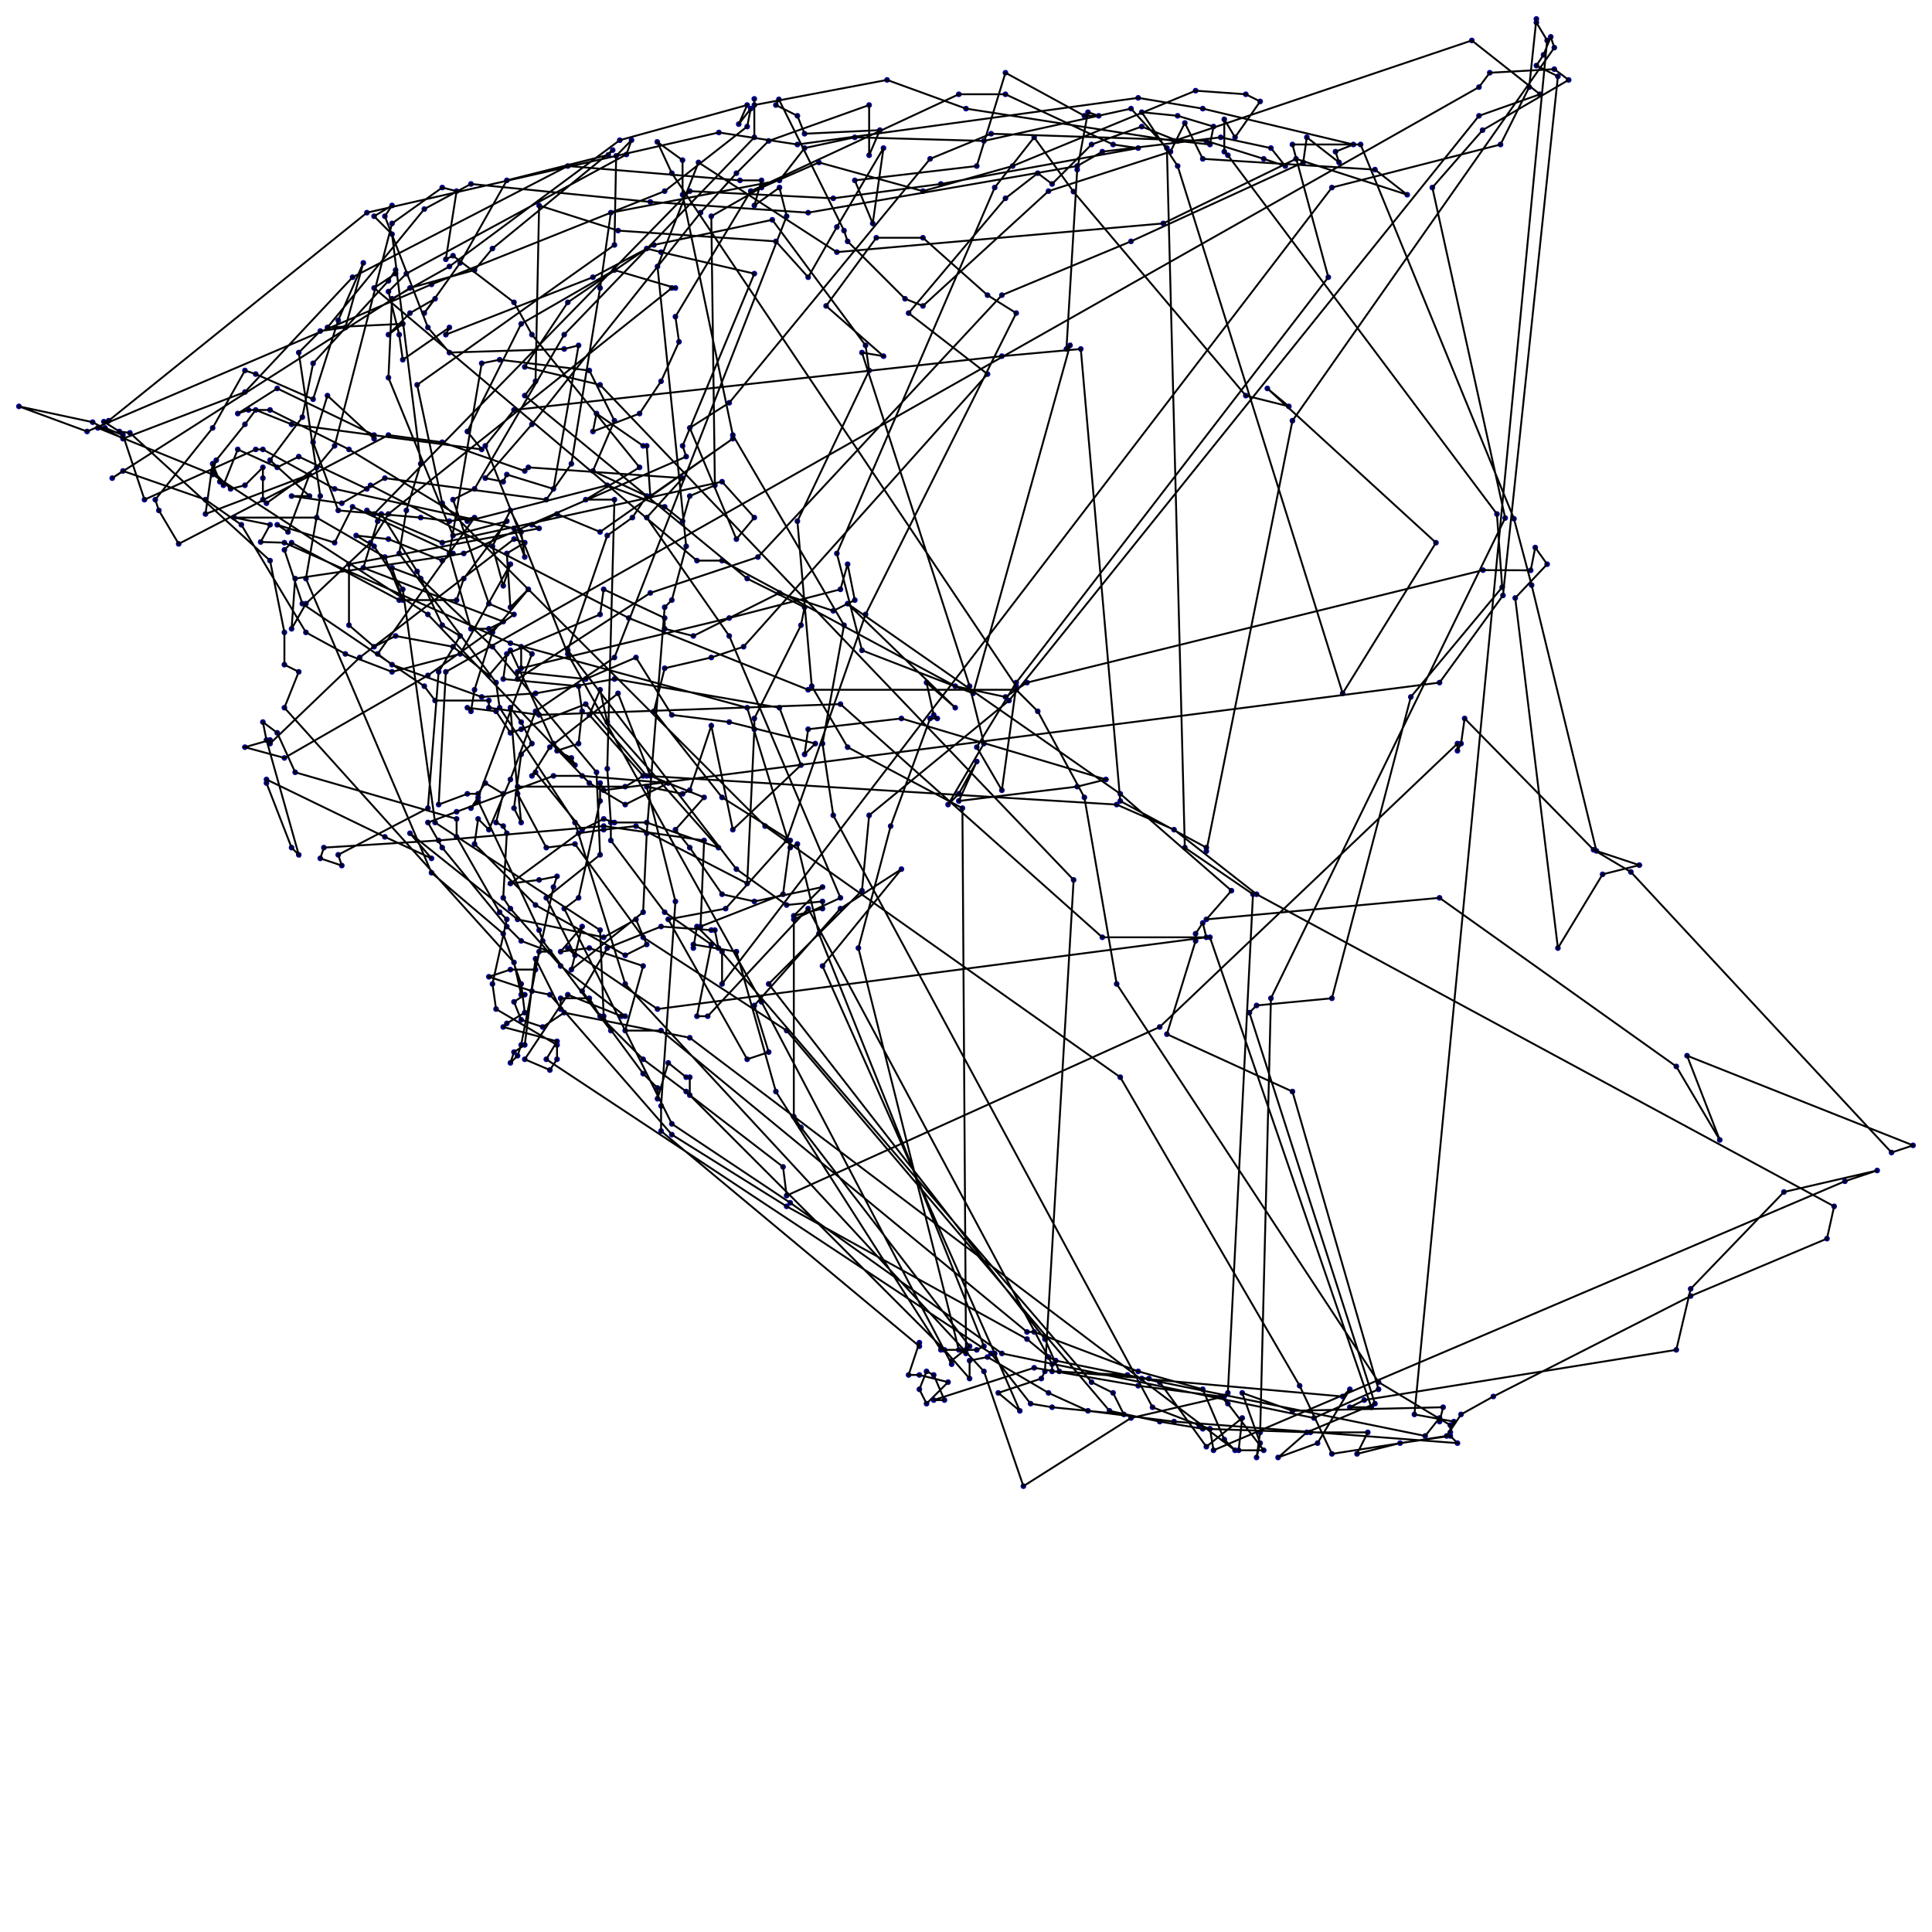 <?xml version="1.0" encoding="utf-8"?>
<svg xmlns="http://www.w3.org/2000/svg" version="1.1" width="1020.0" height="1020.0">
<circle stroke="darkblue" stroke-width="1" cx="135.0" cy="197.5" r="1"/>
<circle stroke="darkblue" stroke-width="1" cx="129.318" cy="195.606" r="1"/>
<circle stroke="darkblue" stroke-width="1" cx="112.273" cy="225.909" r="1"/>
<circle stroke="darkblue" stroke-width="1" cx="81.97" cy="263.788" r="1"/>
<circle stroke="darkblue" stroke-width="1" cx="83.864" cy="269.47" r="1"/>
<circle stroke="darkblue" stroke-width="1" cx="94.343" cy="287.146" r="1"/>
<circle stroke="darkblue" stroke-width="1" cx="205.076" cy="229.697" r="1"/>
<circle stroke="darkblue" stroke-width="1" cx="233.485" cy="233.485" r="1"/>
<circle stroke="darkblue" stroke-width="1" cx="277.045" cy="248.636" r="1"/>
<circle stroke="darkblue" stroke-width="1" cx="278.939" cy="246.742" r="1"/>
<circle stroke="darkblue" stroke-width="1" cx="360.379" cy="252.424" r="1"/>
<circle stroke="darkblue" stroke-width="1" cx="341.439" cy="273.258" r="1"/>
<circle stroke="darkblue" stroke-width="1" cx="385.0" cy="335.758" r="1"/>
<circle stroke="darkblue" stroke-width="1" cx="443.712" cy="474.015" r="1"/>
<circle stroke="darkblue" stroke-width="1" cx="419.091" cy="485.379" r="1"/>
<circle stroke="darkblue" stroke-width="1" cx="419.091" cy="589.545" r="1"/>
<circle stroke="darkblue" stroke-width="1" cx="422.879" cy="595.227" r="1"/>
<circle stroke="darkblue" stroke-width="1" cx="511.894" cy="710.758" r="1"/>
<circle stroke="darkblue" stroke-width="1" cx="502.424" cy="718.333" r="1"/>
<circle stroke="darkblue" stroke-width="1" cx="502.424" cy="720.227" r="1"/>
<circle stroke="darkblue" stroke-width="1" cx="402.045" cy="528.939" r="1"/>
<circle stroke="darkblue" stroke-width="1" cx="299.773" cy="345.227" r="1"/>
<circle stroke="darkblue" stroke-width="1" cx="256.212" cy="235.379" r="1"/>
<circle stroke="darkblue" stroke-width="1" cx="271.364" cy="216.439" r="1"/>
<circle stroke="darkblue" stroke-width="1" cx="528.939" cy="188.03" r="1"/>
<circle stroke="darkblue" stroke-width="1" cx="570.606" cy="184.242" r="1"/>
<circle stroke="darkblue" stroke-width="1" cx="591.439" cy="422.879" r="1"/>
<circle stroke="darkblue" stroke-width="1" cx="636.894" cy="447.5" r="1"/>
<circle stroke="darkblue" stroke-width="1" cx="636.894" cy="449.394" r="1"/>
<circle stroke="darkblue" stroke-width="1" cx="682.348" cy="222.121" r="1"/>
<circle stroke="darkblue" stroke-width="1" cx="820.606" cy="25.152" r="1"/>
<circle stroke="darkblue" stroke-width="1" cx="818.712" cy="19.47" r="1"/>
<circle stroke="darkblue" stroke-width="1" cx="814.924" cy="28.939" r="1"/>
<circle stroke="darkblue" stroke-width="1" cx="811.136" cy="34.621" r="1"/>
<circle stroke="darkblue" stroke-width="1" cx="822.5" cy="40.303" r="1"/>
<circle stroke="darkblue" stroke-width="1" cx="793.491" cy="314.356" r="1"/>
<circle stroke="darkblue" stroke-width="1" cx="760.0" cy="360.379" r="1"/>
<circle stroke="darkblue" stroke-width="1" cx="318.712" cy="417.197" r="1"/>
<circle stroke="darkblue" stroke-width="1" cx="316.818" cy="413.409" r="1"/>
<circle stroke="darkblue" stroke-width="1" cx="316.818" cy="422.879" r="1"/>
<circle stroke="darkblue" stroke-width="1" cx="305.455" cy="474.015" r="1"/>
<circle stroke="darkblue" stroke-width="1" cx="297.879" cy="479.697" r="1"/>
<circle stroke="darkblue" stroke-width="1" cx="354.697" cy="593.333" r="1"/>
<circle stroke="darkblue" stroke-width="1" cx="417.197" cy="635.0" r="1"/>
<circle stroke="darkblue" stroke-width="1" cx="528.939" cy="714.545" r="1"/>
<circle stroke="darkblue" stroke-width="1" cx="693.712" cy="748.636" r="1"/>
<circle stroke="darkblue" stroke-width="1" cx="727.803" cy="733.485" r="1"/>
<circle stroke="darkblue" stroke-width="1" cx="682.348" cy="576.288" r="1"/>
<circle stroke="darkblue" stroke-width="1" cx="616.061" cy="545.985" r="1"/>
<circle stroke="darkblue" stroke-width="1" cx="631.212" cy="496.742" r="1"/>
<circle stroke="darkblue" stroke-width="1" cx="631.212" cy="492.955" r="1"/>
<circle stroke="darkblue" stroke-width="1" cx="635.0" cy="487.273" r="1"/>
<circle stroke="darkblue" stroke-width="1" cx="636.894" cy="494.848" r="1"/>
<circle stroke="darkblue" stroke-width="1" cx="347.121" cy="532.727" r="1"/>
<circle stroke="darkblue" stroke-width="1" cx="299.773" cy="500.53" r="1"/>
<circle stroke="darkblue" stroke-width="1" cx="303.561" cy="504.318" r="1"/>
<circle stroke="darkblue" stroke-width="1" cx="288.409" cy="474.015" r="1"/>
<circle stroke="darkblue" stroke-width="1" cx="316.818" cy="451.288" r="1"/>
<circle stroke="darkblue" stroke-width="1" cx="314.924" cy="407.727" r="1"/>
<circle stroke="darkblue" stroke-width="1" cx="260.0" cy="341.439" r="1"/>
<circle stroke="darkblue" stroke-width="1" cx="222.121" cy="305.455" r="1"/>
<circle stroke="darkblue" stroke-width="1" cx="206.97" cy="299.773" r="1"/>
<circle stroke="darkblue" stroke-width="1" cx="212.652" cy="316.818" r="1"/>
<circle stroke="darkblue" stroke-width="1" cx="203.182" cy="294.091" r="1"/>
<circle stroke="darkblue" stroke-width="1" cx="167.197" cy="273.258" r="1"/>
<circle stroke="darkblue" stroke-width="1" cx="123.636" cy="273.258" r="1"/>
<circle stroke="darkblue" stroke-width="1" cx="142.576" cy="277.045" r="1"/>
<circle stroke="darkblue" stroke-width="1" cx="137.62" cy="286.136" r="1"/>
<circle stroke="darkblue" stroke-width="1" cx="150.152" cy="286.515" r="1"/>
<circle stroke="darkblue" stroke-width="1" cx="269.47" cy="339.545" r="1"/>
<circle stroke="darkblue" stroke-width="1" cx="394.47" cy="373.636" r="1"/>
<circle stroke="darkblue" stroke-width="1" cx="417.197" cy="447.5" r="1"/>
<circle stroke="darkblue" stroke-width="1" cx="420.985" cy="445.606" r="1"/>
<circle stroke="darkblue" stroke-width="1" cx="432.348" cy="492.955" r="1"/>
<circle stroke="darkblue" stroke-width="1" cx="519.47" cy="710.758" r="1"/>
<circle stroke="darkblue" stroke-width="1" cx="515.682" cy="712.652" r="1"/>
<circle stroke="darkblue" stroke-width="1" cx="510.0" cy="712.652" r="1"/>
<circle stroke="darkblue" stroke-width="1" cx="496.742" cy="712.652" r="1"/>
<circle stroke="darkblue" stroke-width="1" cx="409.621" cy="576.288" r="1"/>
<circle stroke="darkblue" stroke-width="1" cx="388.788" cy="502.424" r="1"/>
<circle stroke="darkblue" stroke-width="1" cx="366.061" cy="498.636" r="1"/>
<circle stroke="darkblue" stroke-width="1" cx="366.061" cy="500.53" r="1"/>
<circle stroke="darkblue" stroke-width="1" cx="367.955" cy="489.167" r="1"/>
<circle stroke="darkblue" stroke-width="1" cx="381.212" cy="502.424" r="1"/>
<circle stroke="darkblue" stroke-width="1" cx="381.212" cy="519.47" r="1"/>
<circle stroke="darkblue" stroke-width="1" cx="703.182" cy="99.015" r="1"/>
<circle stroke="darkblue" stroke-width="1" cx="792.197" cy="76.288" r="1"/>
<circle stroke="darkblue" stroke-width="1" cx="807.348" cy="45.985" r="1"/>
<circle stroke="darkblue" stroke-width="1" cx="811.136" cy="10.0" r="1"/>
<circle stroke="darkblue" stroke-width="1" cx="811.136" cy="11.894" r="1"/>
<circle stroke="darkblue" stroke-width="1" cx="816.818" cy="21.364" r="1"/>
<circle stroke="darkblue" stroke-width="1" cx="746.742" cy="746.742" r="1"/>
<circle stroke="darkblue" stroke-width="1" cx="767.576" cy="750.53" r="1"/>
<circle stroke="darkblue" stroke-width="1" cx="765.682" cy="756.212" r="1"/>
<circle stroke="darkblue" stroke-width="1" cx="765.682" cy="752.424" r="1"/>
<circle stroke="darkblue" stroke-width="1" cx="727.803" cy="729.697" r="1"/>
<circle stroke="darkblue" stroke-width="1" cx="589.545" cy="519.47" r="1"/>
<circle stroke="darkblue" stroke-width="1" cx="572.5" cy="420.985" r="1"/>
<circle stroke="darkblue" stroke-width="1" cx="547.879" cy="375.53" r="1"/>
<circle stroke="darkblue" stroke-width="1" cx="536.515" cy="364.167" r="1"/>
<circle stroke="darkblue" stroke-width="1" cx="426.667" cy="364.167" r="1"/>
<circle stroke="darkblue" stroke-width="1" cx="331.97" cy="326.288" r="1"/>
<circle stroke="darkblue" stroke-width="1" cx="195.606" cy="256.212" r="1"/>
<circle stroke="darkblue" stroke-width="1" cx="193.712" cy="258.106" r="1"/>
<circle stroke="darkblue" stroke-width="1" cx="157.727" cy="241.061" r="1"/>
<circle stroke="darkblue" stroke-width="1" cx="146.364" cy="246.742" r="1"/>
<circle stroke="darkblue" stroke-width="1" cx="125.53" cy="237.273" r="1"/>
<circle stroke="darkblue" stroke-width="1" cx="117.955" cy="256.212" r="1"/>
<circle stroke="darkblue" stroke-width="1" cx="116.061" cy="254.318" r="1"/>
<circle stroke="darkblue" stroke-width="1" cx="112.273" cy="244.848" r="1"/>
<circle stroke="darkblue" stroke-width="1" cx="108.485" cy="271.364" r="1"/>
<circle stroke="darkblue" stroke-width="1" cx="163.409" cy="250.53" r="1"/>
<circle stroke="darkblue" stroke-width="1" cx="152.045" cy="280.833" r="1"/>
<circle stroke="darkblue" stroke-width="1" cx="146.364" cy="277.045" r="1"/>
<circle stroke="darkblue" stroke-width="1" cx="176.667" cy="286.515" r="1"/>
<circle stroke="darkblue" stroke-width="1" cx="186.136" cy="267.576" r="1"/>
<circle stroke="darkblue" stroke-width="1" cx="239.167" cy="292.197" r="1"/>
<circle stroke="darkblue" stroke-width="1" cx="233.485" cy="295.985" r="1"/>
<circle stroke="darkblue" stroke-width="1" cx="205.076" cy="284.621" r="1"/>
<circle stroke="darkblue" stroke-width="1" cx="188.03" cy="282.727" r="1"/>
<circle stroke="darkblue" stroke-width="1" cx="197.5" cy="288.409" r="1"/>
<circle stroke="darkblue" stroke-width="1" cx="212.652" cy="311.136" r="1"/>
<circle stroke="darkblue" stroke-width="1" cx="229.697" cy="434.242" r="1"/>
<circle stroke="darkblue" stroke-width="1" cx="316.818" cy="491.061" r="1"/>
<circle stroke="darkblue" stroke-width="1" cx="318.712" cy="536.515" r="1"/>
<circle stroke="darkblue" stroke-width="1" cx="322.5" cy="544.091" r="1"/>
<circle stroke="darkblue" stroke-width="1" cx="286.515" cy="496.742" r="1"/>
<circle stroke="darkblue" stroke-width="1" cx="284.621" cy="491.061" r="1"/>
<circle stroke="darkblue" stroke-width="1" cx="252.424" cy="422.879" r="1"/>
<circle stroke="darkblue" stroke-width="1" cx="248.636" cy="426.667" r="1"/>
<circle stroke="darkblue" stroke-width="1" cx="252.424" cy="420.985" r="1"/>
<circle stroke="darkblue" stroke-width="1" cx="280.833" cy="345.227" r="1"/>
<circle stroke="darkblue" stroke-width="1" cx="275.152" cy="341.439" r="1"/>
<circle stroke="darkblue" stroke-width="1" cx="275.152" cy="352.803" r="1"/>
<circle stroke="darkblue" stroke-width="1" cx="385.0" cy="326.288" r="1"/>
<circle stroke="darkblue" stroke-width="1" cx="443.712" cy="311.136" r="1"/>
<circle stroke="darkblue" stroke-width="1" cx="447.5" cy="297.879" r="1"/>
<circle stroke="darkblue" stroke-width="1" cx="451.288" cy="316.818" r="1"/>
<circle stroke="darkblue" stroke-width="1" cx="439.924" cy="322.5" r="1"/>
<circle stroke="darkblue" stroke-width="1" cx="411.515" cy="313.03" r="1"/>
<circle stroke="darkblue" stroke-width="1" cx="366.061" cy="335.758" r="1"/>
<circle stroke="darkblue" stroke-width="1" cx="350.909" cy="331.97" r="1"/>
<circle stroke="darkblue" stroke-width="1" cx="350.909" cy="326.288" r="1"/>
<circle stroke="darkblue" stroke-width="1" cx="318.712" cy="311.136" r="1"/>
<circle stroke="darkblue" stroke-width="1" cx="316.818" cy="324.394" r="1"/>
<circle stroke="darkblue" stroke-width="1" cx="267.576" cy="345.227" r="1"/>
<circle stroke="darkblue" stroke-width="1" cx="265.682" cy="358.485" r="1"/>
<circle stroke="darkblue" stroke-width="1" cx="305.455" cy="362.273" r="1"/>
<circle stroke="darkblue" stroke-width="1" cx="307.348" cy="375.53" r="1"/>
<circle stroke="darkblue" stroke-width="1" cx="305.455" cy="392.576" r="1"/>
<circle stroke="darkblue" stroke-width="1" cx="294.091" cy="396.364" r="1"/>
<circle stroke="darkblue" stroke-width="1" cx="301.667" cy="400.152" r="1"/>
<circle stroke="darkblue" stroke-width="1" cx="303.561" cy="403.939" r="1"/>
<circle stroke="darkblue" stroke-width="1" cx="292.197" cy="392.576" r="1"/>
<circle stroke="darkblue" stroke-width="1" cx="269.47" cy="343.333" r="1"/>
<circle stroke="darkblue" stroke-width="1" cx="258.106" cy="356.591" r="1"/>
<circle stroke="darkblue" stroke-width="1" cx="239.167" cy="341.439" r="1"/>
<circle stroke="darkblue" stroke-width="1" cx="208.864" cy="335.758" r="1"/>
<circle stroke="darkblue" stroke-width="1" cx="197.5" cy="341.439" r="1"/>
<circle stroke="darkblue" stroke-width="1" cx="184.242" cy="330.076" r="1"/>
<circle stroke="darkblue" stroke-width="1" cx="184.242" cy="297.879" r="1"/>
<circle stroke="darkblue" stroke-width="1" cx="284.621" cy="278.939" r="1"/>
<circle stroke="darkblue" stroke-width="1" cx="280.833" cy="277.045" r="1"/>
<circle stroke="darkblue" stroke-width="1" cx="294.091" cy="271.364" r="1"/>
<circle stroke="darkblue" stroke-width="1" cx="316.818" cy="280.833" r="1"/>
<circle stroke="darkblue" stroke-width="1" cx="386.894" cy="231.591" r="1"/>
<circle stroke="darkblue" stroke-width="1" cx="343.333" cy="261.894" r="1"/>
<circle stroke="darkblue" stroke-width="1" cx="341.439" cy="235.379" r="1"/>
<circle stroke="darkblue" stroke-width="1" cx="339.545" cy="235.379" r="1"/>
<circle stroke="darkblue" stroke-width="1" cx="314.924" cy="218.333" r="1"/>
<circle stroke="darkblue" stroke-width="1" cx="313.03" cy="227.803" r="1"/>
<circle stroke="darkblue" stroke-width="1" cx="337.652" cy="218.333" r="1"/>
<circle stroke="darkblue" stroke-width="1" cx="349.015" cy="201.288" r="1"/>
<circle stroke="darkblue" stroke-width="1" cx="358.485" cy="180.455" r="1"/>
<circle stroke="darkblue" stroke-width="1" cx="356.591" cy="167.197" r="1"/>
<circle stroke="darkblue" stroke-width="1" cx="396.364" cy="100.909" r="1"/>
<circle stroke="darkblue" stroke-width="1" cx="506.212" cy="49.773" r="1"/>
<circle stroke="darkblue" stroke-width="1" cx="530.833" cy="49.773" r="1"/>
<circle stroke="darkblue" stroke-width="1" cx="587.652" cy="76.288" r="1"/>
<circle stroke="darkblue" stroke-width="1" cx="600.909" cy="78.182" r="1"/>
<circle stroke="darkblue" stroke-width="1" cx="496.742" cy="97.121" r="1"/>
<circle stroke="darkblue" stroke-width="1" cx="439.924" cy="104.697" r="1"/>
<circle stroke="darkblue" stroke-width="1" cx="364.167" cy="100.909" r="1"/>
<circle stroke="darkblue" stroke-width="1" cx="197.5" cy="271.364" r="1"/>
<circle stroke="darkblue" stroke-width="1" cx="193.712" cy="269.47" r="1"/>
<circle stroke="darkblue" stroke-width="1" cx="233.485" cy="286.515" r="1"/>
<circle stroke="darkblue" stroke-width="1" cx="381.212" cy="254.318" r="1"/>
<circle stroke="darkblue" stroke-width="1" cx="398.258" cy="273.258" r="1"/>
<circle stroke="darkblue" stroke-width="1" cx="388.788" cy="284.621" r="1"/>
<circle stroke="darkblue" stroke-width="1" cx="364.167" cy="225.909" r="1"/>
<circle stroke="darkblue" stroke-width="1" cx="385.0" cy="212.652" r="1"/>
<circle stroke="darkblue" stroke-width="1" cx="491.061" cy="83.864" r="1"/>
<circle stroke="darkblue" stroke-width="1" cx="523.258" cy="70.606" r="1"/>
<circle stroke="darkblue" stroke-width="1" cx="636.894" cy="74.394" r="1"/>
<circle stroke="darkblue" stroke-width="1" cx="667.197" cy="83.864" r="1"/>
<circle stroke="darkblue" stroke-width="1" cx="678.561" cy="87.652" r="1"/>
<circle stroke="darkblue" stroke-width="1" cx="670.985" cy="78.182" r="1"/>
<circle stroke="darkblue" stroke-width="1" cx="644.47" cy="72.5" r="1"/>
<circle stroke="darkblue" stroke-width="1" cx="581.97" cy="80.076" r="1"/>
<circle stroke="darkblue" stroke-width="1" cx="568.712" cy="87.652" r="1"/>
<circle stroke="darkblue" stroke-width="1" cx="426.667" cy="112.273" r="1"/>
<circle stroke="darkblue" stroke-width="1" cx="343.333" cy="106.591" r="1"/>
<circle stroke="darkblue" stroke-width="1" cx="248.636" cy="97.121" r="1"/>
<circle stroke="darkblue" stroke-width="1" cx="224.015" cy="110.379" r="1"/>
<circle stroke="darkblue" stroke-width="1" cx="172.879" cy="172.879" r="1"/>
<circle stroke="darkblue" stroke-width="1" cx="212.652" cy="170.985" r="1"/>
<circle stroke="darkblue" stroke-width="1" cx="205.076" cy="176.667" r="1"/>
<circle stroke="darkblue" stroke-width="1" cx="216.439" cy="165.303" r="1"/>
<circle stroke="darkblue" stroke-width="1" cx="229.697" cy="157.727" r="1"/>
<circle stroke="darkblue" stroke-width="1" cx="224.015" cy="165.303" r="1"/>
<circle stroke="darkblue" stroke-width="1" cx="242.955" cy="138.788" r="1"/>
<circle stroke="darkblue" stroke-width="1" cx="267.576" cy="95.227" r="1"/>
<circle stroke="darkblue" stroke-width="1" cx="321.143" cy="81.78" r="1"/>
<circle stroke="darkblue" stroke-width="1" cx="323.479" cy="79.255" r="1"/>
<circle stroke="darkblue" stroke-width="1" cx="260.0" cy="131.212" r="1"/>
<circle stroke="darkblue" stroke-width="1" cx="250.53" cy="142.576" r="1"/>
<circle stroke="darkblue" stroke-width="1" cx="216.439" cy="152.045" r="1"/>
<circle stroke="darkblue" stroke-width="1" cx="59.242" cy="252.424" r="1"/>
<circle stroke="darkblue" stroke-width="1" cx="64.924" cy="248.636" r="1"/>
<circle stroke="darkblue" stroke-width="1" cx="108.485" cy="263.788" r="1"/>
<circle stroke="darkblue" stroke-width="1" cx="127.424" cy="277.045" r="1"/>
<circle stroke="darkblue" stroke-width="1" cx="161.515" cy="333.864" r="1"/>
<circle stroke="darkblue" stroke-width="1" cx="182.348" cy="345.227" r="1"/>
<circle stroke="darkblue" stroke-width="1" cx="206.97" cy="354.697" r="1"/>
<circle stroke="darkblue" stroke-width="1" cx="242.955" cy="345.227" r="1"/>
<circle stroke="darkblue" stroke-width="1" cx="269.47" cy="297.879" r="1"/>
<circle stroke="darkblue" stroke-width="1" cx="265.682" cy="309.242" r="1"/>
<circle stroke="darkblue" stroke-width="1" cx="260.0" cy="288.409" r="1"/>
<circle stroke="darkblue" stroke-width="1" cx="269.47" cy="269.47" r="1"/>
<circle stroke="darkblue" stroke-width="1" cx="275.152" cy="280.833" r="1"/>
<circle stroke="darkblue" stroke-width="1" cx="277.045" cy="294.091" r="1"/>
<circle stroke="darkblue" stroke-width="1" cx="271.364" cy="278.939" r="1"/>
<circle stroke="darkblue" stroke-width="1" cx="176.667" cy="258.106" r="1"/>
<circle stroke="darkblue" stroke-width="1" cx="138.788" cy="237.273" r="1"/>
<circle stroke="darkblue" stroke-width="1" cx="135.0" cy="237.273" r="1"/>
<circle stroke="darkblue" stroke-width="1" cx="76.288" cy="263.788" r="1"/>
<circle stroke="darkblue" stroke-width="1" cx="64.924" cy="229.697" r="1"/>
<circle stroke="darkblue" stroke-width="1" cx="55.455" cy="225.909" r="1"/>
<circle stroke="darkblue" stroke-width="1" cx="51.667" cy="225.909" r="1"/>
<circle stroke="darkblue" stroke-width="1" cx="112.273" cy="250.53" r="1"/>
<circle stroke="darkblue" stroke-width="1" cx="225.909" cy="324.394" r="1"/>
<circle stroke="darkblue" stroke-width="1" cx="311.136" cy="413.409" r="1"/>
<circle stroke="darkblue" stroke-width="1" cx="330.076" cy="424.773" r="1"/>
<circle stroke="darkblue" stroke-width="1" cx="352.803" cy="413.409" r="1"/>
<circle stroke="darkblue" stroke-width="1" cx="307.348" cy="409.621" r="1"/>
<circle stroke="darkblue" stroke-width="1" cx="292.197" cy="409.621" r="1"/>
<circle stroke="darkblue" stroke-width="1" cx="241.061" cy="428.561" r="1"/>
<circle stroke="darkblue" stroke-width="1" cx="225.909" cy="434.242" r="1"/>
<circle stroke="darkblue" stroke-width="1" cx="233.485" cy="447.5" r="1"/>
<circle stroke="darkblue" stroke-width="1" cx="267.576" cy="489.167" r="1"/>
<circle stroke="darkblue" stroke-width="1" cx="275.152" cy="496.742" r="1"/>
<circle stroke="darkblue" stroke-width="1" cx="290.303" cy="502.424" r="1"/>
<circle stroke="darkblue" stroke-width="1" cx="284.621" cy="502.424" r="1"/>
<circle stroke="darkblue" stroke-width="1" cx="275.152" cy="551.667" r="1"/>
<circle stroke="darkblue" stroke-width="1" cx="273.258" cy="557.348" r="1"/>
<circle stroke="darkblue" stroke-width="1" cx="269.47" cy="561.136" r="1"/>
<circle stroke="darkblue" stroke-width="1" cx="271.364" cy="555.455" r="1"/>
<circle stroke="darkblue" stroke-width="1" cx="277.045" cy="551.667" r="1"/>
<circle stroke="darkblue" stroke-width="1" cx="282.727" cy="506.212" r="1"/>
<circle stroke="darkblue" stroke-width="1" cx="295.985" cy="532.727" r="1"/>
<circle stroke="darkblue" stroke-width="1" cx="295.985" cy="527.045" r="1"/>
<circle stroke="darkblue" stroke-width="1" cx="311.136" cy="527.045" r="1"/>
<circle stroke="darkblue" stroke-width="1" cx="316.818" cy="536.515" r="1"/>
<circle stroke="darkblue" stroke-width="1" cx="339.545" cy="559.242" r="1"/>
<circle stroke="darkblue" stroke-width="1" cx="362.273" cy="576.288" r="1"/>
<circle stroke="darkblue" stroke-width="1" cx="498.636" cy="712.652" r="1"/>
<circle stroke="darkblue" stroke-width="1" cx="511.894" cy="727.803" r="1"/>
<circle stroke="darkblue" stroke-width="1" cx="511.894" cy="718.333" r="1"/>
<circle stroke="darkblue" stroke-width="1" cx="521.364" cy="716.439" r="1"/>
<circle stroke="darkblue" stroke-width="1" cx="553.561" cy="735.379" r="1"/>
<circle stroke="darkblue" stroke-width="1" cx="574.394" cy="744.848" r="1"/>
<circle stroke="darkblue" stroke-width="1" cx="619.848" cy="750.53" r="1"/>
<circle stroke="darkblue" stroke-width="1" cx="769.47" cy="761.894" r="1"/>
<circle stroke="darkblue" stroke-width="1" cx="765.682" cy="758.106" r="1"/>
<circle stroke="darkblue" stroke-width="1" cx="739.167" cy="761.894" r="1"/>
<circle stroke="darkblue" stroke-width="1" cx="716.439" cy="767.576" r="1"/>
<circle stroke="darkblue" stroke-width="1" cx="722.121" cy="756.212" r="1"/>
<circle stroke="darkblue" stroke-width="1" cx="691.818" cy="756.212" r="1"/>
<circle stroke="darkblue" stroke-width="1" cx="635.0" cy="754.318" r="1"/>
<circle stroke="darkblue" stroke-width="1" cx="612.273" cy="750.53" r="1"/>
<circle stroke="darkblue" stroke-width="1" cx="585.758" cy="744.848" r="1"/>
<circle stroke="darkblue" stroke-width="1" cx="415.303" cy="544.091" r="1"/>
<circle stroke="darkblue" stroke-width="1" cx="339.545" cy="494.848" r="1"/>
<circle stroke="darkblue" stroke-width="1" cx="303.561" cy="445.606" r="1"/>
<circle stroke="darkblue" stroke-width="1" cx="288.409" cy="447.5" r="1"/>
<circle stroke="darkblue" stroke-width="1" cx="273.258" cy="419.091" r="1"/>
<circle stroke="darkblue" stroke-width="1" cx="269.47" cy="373.636" r="1"/>
<circle stroke="darkblue" stroke-width="1" cx="275.152" cy="381.212" r="1"/>
<circle stroke="darkblue" stroke-width="1" cx="280.833" cy="392.576" r="1"/>
<circle stroke="darkblue" stroke-width="1" cx="275.152" cy="398.258" r="1"/>
<circle stroke="darkblue" stroke-width="1" cx="271.364" cy="426.667" r="1"/>
<circle stroke="darkblue" stroke-width="1" cx="275.152" cy="434.242" r="1"/>
<circle stroke="darkblue" stroke-width="1" cx="273.258" cy="415.303" r="1"/>
<circle stroke="darkblue" stroke-width="1" cx="330.076" cy="415.303" r="1"/>
<circle stroke="darkblue" stroke-width="1" cx="339.545" cy="409.621" r="1"/>
<circle stroke="darkblue" stroke-width="1" cx="311.136" cy="377.424" r="1"/>
<circle stroke="darkblue" stroke-width="1" cx="316.818" cy="364.167" r="1"/>
<circle stroke="darkblue" stroke-width="1" cx="320.606" cy="381.212" r="1"/>
<circle stroke="darkblue" stroke-width="1" cx="379.318" cy="447.5" r="1"/>
<circle stroke="darkblue" stroke-width="1" cx="341.439" cy="434.242" r="1"/>
<circle stroke="darkblue" stroke-width="1" cx="324.394" cy="434.242" r="1"/>
<circle stroke="darkblue" stroke-width="1" cx="318.712" cy="432.348" r="1"/>
<circle stroke="darkblue" stroke-width="1" cx="307.348" cy="438.03" r="1"/>
<circle stroke="darkblue" stroke-width="1" cx="282.727" cy="407.727" r="1"/>
<circle stroke="darkblue" stroke-width="1" cx="280.833" cy="409.621" r="1"/>
<circle stroke="darkblue" stroke-width="1" cx="290.303" cy="394.47" r="1"/>
<circle stroke="darkblue" stroke-width="1" cx="326.288" cy="366.061" r="1"/>
<circle stroke="darkblue" stroke-width="1" cx="343.333" cy="409.621" r="1"/>
<circle stroke="darkblue" stroke-width="1" cx="371.742" cy="420.985" r="1"/>
<circle stroke="darkblue" stroke-width="1" cx="356.591" cy="438.03" r="1"/>
<circle stroke="darkblue" stroke-width="1" cx="364.167" cy="447.5" r="1"/>
<circle stroke="darkblue" stroke-width="1" cx="381.212" cy="472.121" r="1"/>
<circle stroke="darkblue" stroke-width="1" cx="398.258" cy="475.909" r="1"/>
<circle stroke="darkblue" stroke-width="1" cx="434.242" cy="468.333" r="1"/>
<circle stroke="darkblue" stroke-width="1" cx="419.091" cy="483.485" r="1"/>
<circle stroke="darkblue" stroke-width="1" cx="434.242" cy="479.697" r="1"/>
<circle stroke="darkblue" stroke-width="1" cx="434.242" cy="475.909" r="1"/>
<circle stroke="darkblue" stroke-width="1" cx="415.303" cy="477.803" r="1"/>
<circle stroke="darkblue" stroke-width="1" cx="388.788" cy="458.864" r="1"/>
<circle stroke="darkblue" stroke-width="1" cx="299.773" cy="343.333" r="1"/>
<circle stroke="darkblue" stroke-width="1" cx="320.606" cy="282.727" r="1"/>
<circle stroke="darkblue" stroke-width="1" cx="333.864" cy="273.258" r="1"/>
<circle stroke="darkblue" stroke-width="1" cx="341.439" cy="261.894" r="1"/>
<circle stroke="darkblue" stroke-width="1" cx="313.03" cy="248.636" r="1"/>
<circle stroke="darkblue" stroke-width="1" cx="324.394" cy="222.121" r="1"/>
<circle stroke="darkblue" stroke-width="1" cx="311.136" cy="195.606" r="1"/>
<circle stroke="darkblue" stroke-width="1" cx="263.788" cy="189.924" r="1"/>
<circle stroke="darkblue" stroke-width="1" cx="254.318" cy="191.818" r="1"/>
<circle stroke="darkblue" stroke-width="1" cx="237.273" cy="292.197" r="1"/>
<circle stroke="darkblue" stroke-width="1" cx="248.636" cy="331.97" r="1"/>
<circle stroke="darkblue" stroke-width="1" cx="258.106" cy="331.97" r="1"/>
<circle stroke="darkblue" stroke-width="1" cx="265.682" cy="328.182" r="1"/>
<circle stroke="darkblue" stroke-width="1" cx="191.818" cy="299.773" r="1"/>
<circle stroke="darkblue" stroke-width="1" cx="199.394" cy="275.152" r="1"/>
<circle stroke="darkblue" stroke-width="1" cx="201.288" cy="271.364" r="1"/>
<circle stroke="darkblue" stroke-width="1" cx="220.227" cy="301.667" r="1"/>
<circle stroke="darkblue" stroke-width="1" cx="233.485" cy="330.076" r="1"/>
<circle stroke="darkblue" stroke-width="1" cx="242.955" cy="335.758" r="1"/>
<circle stroke="darkblue" stroke-width="1" cx="231.591" cy="354.697" r="1"/>
<circle stroke="darkblue" stroke-width="1" cx="225.909" cy="426.667" r="1"/>
<circle stroke="darkblue" stroke-width="1" cx="178.561" cy="451.288" r="1"/>
<circle stroke="darkblue" stroke-width="1" cx="180.455" cy="456.97" r="1"/>
<circle stroke="darkblue" stroke-width="1" cx="169.091" cy="453.182" r="1"/>
<circle stroke="darkblue" stroke-width="1" cx="170.985" cy="447.5" r="1"/>
<circle stroke="darkblue" stroke-width="1" cx="231.591" cy="443.712" r="1"/>
<circle stroke="darkblue" stroke-width="1" cx="318.712" cy="436.136" r="1"/>
<circle stroke="darkblue" stroke-width="1" cx="371.742" cy="443.712" r="1"/>
<circle stroke="darkblue" stroke-width="1" cx="369.848" cy="489.167" r="1"/>
<circle stroke="darkblue" stroke-width="1" cx="413.409" cy="472.121" r="1"/>
<circle stroke="darkblue" stroke-width="1" cx="417.197" cy="443.712" r="1"/>
<circle stroke="darkblue" stroke-width="1" cx="381.212" cy="420.985" r="1"/>
<circle stroke="darkblue" stroke-width="1" cx="345.227" cy="375.53" r="1"/>
<circle stroke="darkblue" stroke-width="1" cx="350.909" cy="352.803" r="1"/>
<circle stroke="darkblue" stroke-width="1" cx="375.53" cy="347.121" r="1"/>
<circle stroke="darkblue" stroke-width="1" cx="392.576" cy="341.439" r="1"/>
<circle stroke="darkblue" stroke-width="1" cx="521.364" cy="197.5" r="1"/>
<circle stroke="darkblue" stroke-width="1" cx="479.697" cy="165.303" r="1"/>
<circle stroke="darkblue" stroke-width="1" cx="530.833" cy="104.697" r="1"/>
<circle stroke="darkblue" stroke-width="1" cx="547.879" cy="91.439" r="1"/>
<circle stroke="darkblue" stroke-width="1" cx="555.455" cy="97.121" r="1"/>
<circle stroke="darkblue" stroke-width="1" cx="576.288" cy="76.288" r="1"/>
<circle stroke="darkblue" stroke-width="1" cx="602.803" cy="66.818" r="1"/>
<circle stroke="darkblue" stroke-width="1" cx="621.742" cy="74.394" r="1"/>
<circle stroke="darkblue" stroke-width="1" cx="638.788" cy="76.288" r="1"/>
<circle stroke="darkblue" stroke-width="1" cx="640.682" cy="66.818" r="1"/>
<circle stroke="darkblue" stroke-width="1" cx="621.742" cy="61.136" r="1"/>
<circle stroke="darkblue" stroke-width="1" cx="602.803" cy="59.242" r="1"/>
<circle stroke="darkblue" stroke-width="1" cx="621.742" cy="87.652" r="1"/>
<circle stroke="darkblue" stroke-width="1" cx="708.864" cy="366.061" r="1"/>
<circle stroke="darkblue" stroke-width="1" cx="758.106" cy="286.515" r="1"/>
<circle stroke="darkblue" stroke-width="1" cx="669.091" cy="205.076" r="1"/>
<circle stroke="darkblue" stroke-width="1" cx="680.455" cy="214.545" r="1"/>
<circle stroke="darkblue" stroke-width="1" cx="657.727" cy="208.864" r="1"/>
<circle stroke="darkblue" stroke-width="1" cx="566.723" cy="101.162" r="1"/>
<circle stroke="darkblue" stroke-width="1" cx="545.985" cy="72.5" r="1"/>
<circle stroke="darkblue" stroke-width="1" cx="525.152" cy="99.015" r="1"/>
<circle stroke="darkblue" stroke-width="1" cx="441.818" cy="292.197" r="1"/>
<circle stroke="darkblue" stroke-width="1" cx="455.076" cy="343.333" r="1"/>
<circle stroke="darkblue" stroke-width="1" cx="513.788" cy="366.061" r="1"/>
<circle stroke="darkblue" stroke-width="1" cx="564.924" cy="182.348" r="1"/>
<circle stroke="darkblue" stroke-width="1" cx="563.03" cy="184.242" r="1"/>
<circle stroke="darkblue" stroke-width="1" cx="568.712" cy="89.545" r="1"/>
<circle stroke="darkblue" stroke-width="1" cx="574.394" cy="59.242" r="1"/>
<circle stroke="darkblue" stroke-width="1" cx="580.076" cy="61.136" r="1"/>
<circle stroke="darkblue" stroke-width="1" cx="572.5" cy="61.136" r="1"/>
<circle stroke="darkblue" stroke-width="1" cx="530.833" cy="38.409" r="1"/>
<circle stroke="darkblue" stroke-width="1" cx="515.682" cy="87.652" r="1"/>
<circle stroke="darkblue" stroke-width="1" cx="451.288" cy="95.227" r="1"/>
<circle stroke="darkblue" stroke-width="1" cx="460.758" cy="117.955" r="1"/>
<circle stroke="darkblue" stroke-width="1" cx="466.439" cy="78.182" r="1"/>
<circle stroke="darkblue" stroke-width="1" cx="441.818" cy="119.848" r="1"/>
<circle stroke="darkblue" stroke-width="1" cx="426.667" cy="146.364" r="1"/>
<circle stroke="darkblue" stroke-width="1" cx="409.621" cy="127.424" r="1"/>
<circle stroke="darkblue" stroke-width="1" cx="326.288" cy="121.742" r="1"/>
<circle stroke="darkblue" stroke-width="1" cx="284.621" cy="108.485" r="1"/>
<circle stroke="darkblue" stroke-width="1" cx="282.727" cy="201.288" r="1"/>
<circle stroke="darkblue" stroke-width="1" cx="277.045" cy="208.864" r="1"/>
<circle stroke="darkblue" stroke-width="1" cx="394.47" cy="305.455" r="1"/>
<circle stroke="darkblue" stroke-width="1" cx="424.773" cy="320.606" r="1"/>
<circle stroke="darkblue" stroke-width="1" cx="422.879" cy="330.076" r="1"/>
<circle stroke="darkblue" stroke-width="1" cx="398.258" cy="379.318" r="1"/>
<circle stroke="darkblue" stroke-width="1" cx="398.258" cy="385.0" r="1"/>
<circle stroke="darkblue" stroke-width="1" cx="394.47" cy="466.439" r="1"/>
<circle stroke="darkblue" stroke-width="1" cx="335.758" cy="436.136" r="1"/>
<circle stroke="darkblue" stroke-width="1" cx="318.712" cy="438.03" r="1"/>
<circle stroke="darkblue" stroke-width="1" cx="305.455" cy="439.924" r="1"/>
<circle stroke="darkblue" stroke-width="1" cx="269.47" cy="466.439" r="1"/>
<circle stroke="darkblue" stroke-width="1" cx="284.621" cy="464.545" r="1"/>
<circle stroke="darkblue" stroke-width="1" cx="294.091" cy="462.652" r="1"/>
<circle stroke="darkblue" stroke-width="1" cx="292.197" cy="468.333" r="1"/>
<circle stroke="darkblue" stroke-width="1" cx="282.727" cy="511.894" r="1"/>
<circle stroke="darkblue" stroke-width="1" cx="269.47" cy="511.894" r="1"/>
<circle stroke="darkblue" stroke-width="1" cx="258.106" cy="515.682" r="1"/>
<circle stroke="darkblue" stroke-width="1" cx="280.833" cy="523.258" r="1"/>
<circle stroke="darkblue" stroke-width="1" cx="290.303" cy="525.152" r="1"/>
<circle stroke="darkblue" stroke-width="1" cx="354.697" cy="599.015" r="1"/>
<circle stroke="darkblue" stroke-width="1" cx="415.303" cy="636.894" r="1"/>
<circle stroke="darkblue" stroke-width="1" cx="542.197" cy="706.97" r="1"/>
<circle stroke="darkblue" stroke-width="1" cx="553.561" cy="716.439" r="1"/>
<circle stroke="darkblue" stroke-width="1" cx="557.348" cy="718.333" r="1"/>
<circle stroke="darkblue" stroke-width="1" cx="752.424" cy="758.106" r="1"/>
<circle stroke="darkblue" stroke-width="1" cx="760.0" cy="748.636" r="1"/>
<circle stroke="darkblue" stroke-width="1" cx="760.0" cy="750.53" r="1"/>
<circle stroke="darkblue" stroke-width="1" cx="761.894" cy="742.955" r="1"/>
<circle stroke="darkblue" stroke-width="1" cx="682.348" cy="744.848" r="1"/>
<circle stroke="darkblue" stroke-width="1" cx="655.833" cy="735.379" r="1"/>
<circle stroke="darkblue" stroke-width="1" cx="665.303" cy="761.894" r="1"/>
<circle stroke="darkblue" stroke-width="1" cx="663.409" cy="769.47" r="1"/>
<circle stroke="darkblue" stroke-width="1" cx="665.303" cy="756.212" r="1"/>
<circle stroke="darkblue" stroke-width="1" cx="670.985" cy="527.045" r="1"/>
<circle stroke="darkblue" stroke-width="1" cx="794.659" cy="273.479" r="1"/>
<circle stroke="darkblue" stroke-width="1" cx="756.212" cy="99.015" r="1"/>
<circle stroke="darkblue" stroke-width="1" cx="782.727" cy="68.712" r="1"/>
<circle stroke="darkblue" stroke-width="1" cx="828.182" cy="42.197" r="1"/>
<circle stroke="darkblue" stroke-width="1" cx="820.606" cy="36.515" r="1"/>
<circle stroke="darkblue" stroke-width="1" cx="786.515" cy="38.409" r="1"/>
<circle stroke="darkblue" stroke-width="1" cx="780.833" cy="45.985" r="1"/>
<circle stroke="darkblue" stroke-width="1" cx="235.379" cy="354.697" r="1"/>
<circle stroke="darkblue" stroke-width="1" cx="231.591" cy="424.773" r="1"/>
<circle stroke="darkblue" stroke-width="1" cx="246.742" cy="419.091" r="1"/>
<circle stroke="darkblue" stroke-width="1" cx="252.424" cy="419.091" r="1"/>
<circle stroke="darkblue" stroke-width="1" cx="256.212" cy="413.409" r="1"/>
<circle stroke="darkblue" stroke-width="1" cx="265.682" cy="419.091" r="1"/>
<circle stroke="darkblue" stroke-width="1" cx="261.894" cy="434.242" r="1"/>
<circle stroke="darkblue" stroke-width="1" cx="265.682" cy="436.136" r="1"/>
<circle stroke="darkblue" stroke-width="1" cx="267.576" cy="439.924" r="1"/>
<circle stroke="darkblue" stroke-width="1" cx="265.682" cy="474.015" r="1"/>
<circle stroke="darkblue" stroke-width="1" cx="269.47" cy="479.697" r="1"/>
<circle stroke="darkblue" stroke-width="1" cx="295.985" cy="510.0" r="1"/>
<circle stroke="darkblue" stroke-width="1" cx="330.076" cy="536.515" r="1"/>
<circle stroke="darkblue" stroke-width="1" cx="328.182" cy="536.515" r="1"/>
<circle stroke="darkblue" stroke-width="1" cx="299.773" cy="525.152" r="1"/>
<circle stroke="darkblue" stroke-width="1" cx="277.045" cy="559.242" r="1"/>
<circle stroke="darkblue" stroke-width="1" cx="290.303" cy="564.924" r="1"/>
<circle stroke="darkblue" stroke-width="1" cx="294.091" cy="559.242" r="1"/>
<circle stroke="darkblue" stroke-width="1" cx="294.091" cy="551.667" r="1"/>
<circle stroke="darkblue" stroke-width="1" cx="261.894" cy="532.727" r="1"/>
<circle stroke="darkblue" stroke-width="1" cx="260.0" cy="519.47" r="1"/>
<circle stroke="darkblue" stroke-width="1" cx="267.576" cy="485.379" r="1"/>
<circle stroke="darkblue" stroke-width="1" cx="263.788" cy="481.591" r="1"/>
<circle stroke="darkblue" stroke-width="1" cx="241.061" cy="441.818" r="1"/>
<circle stroke="darkblue" stroke-width="1" cx="241.061" cy="432.348" r="1"/>
<circle stroke="darkblue" stroke-width="1" cx="155.833" cy="407.727" r="1"/>
<circle stroke="darkblue" stroke-width="1" cx="146.364" cy="386.894" r="1"/>
<circle stroke="darkblue" stroke-width="1" cx="138.788" cy="381.212" r="1"/>
<circle stroke="darkblue" stroke-width="1" cx="140.682" cy="390.682" r="1"/>
<circle stroke="darkblue" stroke-width="1" cx="157.727" cy="451.288" r="1"/>
<circle stroke="darkblue" stroke-width="1" cx="153.939" cy="447.5" r="1"/>
<circle stroke="darkblue" stroke-width="1" cx="140.682" cy="413.409" r="1"/>
<circle stroke="darkblue" stroke-width="1" cx="140.682" cy="411.515" r="1"/>
<circle stroke="darkblue" stroke-width="1" cx="203.182" cy="441.818" r="1"/>
<circle stroke="darkblue" stroke-width="1" cx="227.803" cy="453.182" r="1"/>
<circle stroke="darkblue" stroke-width="1" cx="216.439" cy="439.924" r="1"/>
<circle stroke="darkblue" stroke-width="1" cx="273.258" cy="485.379" r="1"/>
<circle stroke="darkblue" stroke-width="1" cx="318.712" cy="494.848" r="1"/>
<circle stroke="darkblue" stroke-width="1" cx="335.758" cy="485.379" r="1"/>
<circle stroke="darkblue" stroke-width="1" cx="341.439" cy="498.636" r="1"/>
<circle stroke="darkblue" stroke-width="1" cx="330.076" cy="504.318" r="1"/>
<circle stroke="darkblue" stroke-width="1" cx="282.727" cy="477.803" r="1"/>
<circle stroke="darkblue" stroke-width="1" cx="250.53" cy="445.606" r="1"/>
<circle stroke="darkblue" stroke-width="1" cx="252.424" cy="432.348" r="1"/>
<circle stroke="darkblue" stroke-width="1" cx="258.106" cy="438.03" r="1"/>
<circle stroke="darkblue" stroke-width="1" cx="269.47" cy="411.515" r="1"/>
<circle stroke="darkblue" stroke-width="1" cx="282.727" cy="375.53" r="1"/>
<circle stroke="darkblue" stroke-width="1" cx="324.394" cy="347.121" r="1"/>
<circle stroke="darkblue" stroke-width="1" cx="415.303" cy="114.167" r="1"/>
<circle stroke="darkblue" stroke-width="1" cx="411.515" cy="99.015" r="1"/>
<circle stroke="darkblue" stroke-width="1" cx="398.258" cy="108.485" r="1"/>
<circle stroke="darkblue" stroke-width="1" cx="402.045" cy="95.227" r="1"/>
<circle stroke="darkblue" stroke-width="1" cx="390.682" cy="95.227" r="1"/>
<circle stroke="darkblue" stroke-width="1" cx="299.773" cy="87.652" r="1"/>
<circle stroke="darkblue" stroke-width="1" cx="186.136" cy="146.364" r="1"/>
<circle stroke="darkblue" stroke-width="1" cx="129.318" cy="206.97" r="1"/>
<circle stroke="darkblue" stroke-width="1" cx="64.924" cy="231.591" r="1"/>
<circle stroke="darkblue" stroke-width="1" cx="48.92" cy="222.879" r="1"/>
<circle stroke="darkblue" stroke-width="1" cx="10.0" cy="214.545" r="1"/>
<circle stroke="darkblue" stroke-width="1" cx="45.985" cy="227.803" r="1"/>
<circle stroke="darkblue" stroke-width="1" cx="227.803" cy="150.152" r="1"/>
<circle stroke="darkblue" stroke-width="1" cx="350.909" cy="100.909" r="1"/>
<circle stroke="darkblue" stroke-width="1" cx="394.47" cy="66.818" r="1"/>
<circle stroke="darkblue" stroke-width="1" cx="396.364" cy="57.348" r="1"/>
<circle stroke="darkblue" stroke-width="1" cx="390.019" cy="65.524" r="1"/>
<circle stroke="darkblue" stroke-width="1" cx="394.47" cy="55.455" r="1"/>
<circle stroke="darkblue" stroke-width="1" cx="327.203" cy="74.015" r="1"/>
<circle stroke="darkblue" stroke-width="1" cx="237.273" cy="140.682" r="1"/>
<circle stroke="darkblue" stroke-width="1" cx="206.97" cy="157.727" r="1"/>
<circle stroke="darkblue" stroke-width="1" cx="205.076" cy="199.394" r="1"/>
<circle stroke="darkblue" stroke-width="1" cx="239.167" cy="282.727" r="1"/>
<circle stroke="darkblue" stroke-width="1" cx="267.576" cy="275.152" r="1"/>
<circle stroke="darkblue" stroke-width="1" cx="244.848" cy="305.455" r="1"/>
<circle stroke="darkblue" stroke-width="1" cx="241.061" cy="316.818" r="1"/>
<circle stroke="darkblue" stroke-width="1" cx="210.758" cy="316.818" r="1"/>
<circle stroke="darkblue" stroke-width="1" cx="153.939" cy="286.515" r="1"/>
<circle stroke="darkblue" stroke-width="1" cx="150.152" cy="290.303" r="1"/>
<circle stroke="darkblue" stroke-width="1" cx="159.621" cy="318.712" r="1"/>
<circle stroke="darkblue" stroke-width="1" cx="224.015" cy="362.273" r="1"/>
<circle stroke="darkblue" stroke-width="1" cx="229.697" cy="369.848" r="1"/>
<circle stroke="darkblue" stroke-width="1" cx="258.106" cy="369.848" r="1"/>
<circle stroke="darkblue" stroke-width="1" cx="258.106" cy="373.636" r="1"/>
<circle stroke="darkblue" stroke-width="1" cx="284.621" cy="377.424" r="1"/>
<circle stroke="darkblue" stroke-width="1" cx="443.712" cy="371.742" r="1"/>
<circle stroke="darkblue" stroke-width="1" cx="581.97" cy="494.848" r="1"/>
<circle stroke="darkblue" stroke-width="1" cx="638.788" cy="494.848" r="1"/>
<circle stroke="darkblue" stroke-width="1" cx="724.015" cy="742.955" r="1"/>
<circle stroke="darkblue" stroke-width="1" cx="712.652" cy="742.955" r="1"/>
<circle stroke="darkblue" stroke-width="1" cx="720.227" cy="739.167" r="1"/>
<circle stroke="darkblue" stroke-width="1" cx="885.0" cy="712.652" r="1"/>
<circle stroke="darkblue" stroke-width="1" cx="892.576" cy="680.455" r="1"/>
<circle stroke="darkblue" stroke-width="1" cx="941.818" cy="629.318" r="1"/>
<circle stroke="darkblue" stroke-width="1" cx="991.061" cy="617.955" r="1"/>
<circle stroke="darkblue" stroke-width="1" cx="974.015" cy="623.636" r="1"/>
<circle stroke="darkblue" stroke-width="1" cx="640.682" cy="765.682" r="1"/>
<circle stroke="darkblue" stroke-width="1" cx="638.788" cy="754.318" r="1"/>
<circle stroke="darkblue" stroke-width="1" cx="633.106" cy="752.424" r="1"/>
<circle stroke="darkblue" stroke-width="1" cx="608.485" cy="742.955" r="1"/>
<circle stroke="darkblue" stroke-width="1" cx="439.924" cy="430.455" r="1"/>
<circle stroke="darkblue" stroke-width="1" cx="434.242" cy="392.576" r="1"/>
<circle stroke="darkblue" stroke-width="1" cx="445.606" cy="330.076" r="1"/>
<circle stroke="darkblue" stroke-width="1" cx="386.894" cy="229.697" r="1"/>
<circle stroke="darkblue" stroke-width="1" cx="360.379" cy="102.803" r="1"/>
<circle stroke="darkblue" stroke-width="1" cx="360.347" cy="84.558" r="1"/>
<circle stroke="darkblue" stroke-width="1" cx="347.027" cy="74.931" r="1"/>
<circle stroke="darkblue" stroke-width="1" cx="354.697" cy="91.439" r="1"/>
<circle stroke="darkblue" stroke-width="1" cx="536.515" cy="362.273" r="1"/>
<circle stroke="darkblue" stroke-width="1" cx="528.939" cy="417.197" r="1"/>
<circle stroke="darkblue" stroke-width="1" cx="515.682" cy="394.47" r="1"/>
<circle stroke="darkblue" stroke-width="1" cx="536.515" cy="360.379" r="1"/>
<circle stroke="darkblue" stroke-width="1" cx="701.288" cy="146.364" r="1"/>
<circle stroke="darkblue" stroke-width="1" cx="682.348" cy="76.288" r="1"/>
<circle stroke="darkblue" stroke-width="1" cx="718.333" cy="76.288" r="1"/>
<circle stroke="darkblue" stroke-width="1" cx="799.299" cy="273.857" r="1"/>
<circle stroke="darkblue" stroke-width="1" cx="808.611" cy="308.895" r="1"/>
<circle stroke="darkblue" stroke-width="1" cx="842.828" cy="449.236" r="1"/>
<circle stroke="darkblue" stroke-width="1" cx="865.492" cy="456.749" r="1"/>
<circle stroke="darkblue" stroke-width="1" cx="846.08" cy="461.61" r="1"/>
<circle stroke="darkblue" stroke-width="1" cx="822.5" cy="500.53" r="1"/>
<circle stroke="darkblue" stroke-width="1" cx="799.962" cy="315.713" r="1"/>
<circle stroke="darkblue" stroke-width="1" cx="816.818" cy="297.879" r="1"/>
<circle stroke="darkblue" stroke-width="1" cx="810.537" cy="289.072" r="1"/>
<circle stroke="darkblue" stroke-width="1" cx="808.138" cy="301.098" r="1"/>
<circle stroke="darkblue" stroke-width="1" cx="782.948" cy="301.004" r="1"/>
<circle stroke="darkblue" stroke-width="1" cx="542.197" cy="360.379" r="1"/>
<circle stroke="darkblue" stroke-width="1" cx="530.833" cy="367.955" r="1"/>
<circle stroke="darkblue" stroke-width="1" cx="504.318" cy="362.273" r="1"/>
<circle stroke="darkblue" stroke-width="1" cx="381.212" cy="295.985" r="1"/>
<circle stroke="darkblue" stroke-width="1" cx="367.955" cy="295.985" r="1"/>
<circle stroke="darkblue" stroke-width="1" cx="197.5" cy="152.045" r="1"/>
<circle stroke="darkblue" stroke-width="1" cx="208.864" cy="144.47" r="1"/>
<circle stroke="darkblue" stroke-width="1" cx="208.864" cy="142.576" r="1"/>
<circle stroke="darkblue" stroke-width="1" cx="205.076" cy="148.258" r="1"/>
<circle stroke="darkblue" stroke-width="1" cx="165.303" cy="191.818" r="1"/>
<circle stroke="darkblue" stroke-width="1" cx="159.621" cy="220.227" r="1"/>
<circle stroke="darkblue" stroke-width="1" cx="142.576" cy="242.955" r="1"/>
<circle stroke="darkblue" stroke-width="1" cx="163.409" cy="261.894" r="1"/>
<circle stroke="darkblue" stroke-width="1" cx="153.939" cy="261.894" r="1"/>
<circle stroke="darkblue" stroke-width="1" cx="180.455" cy="265.682" r="1"/>
<circle stroke="darkblue" stroke-width="1" cx="203.182" cy="252.424" r="1"/>
<circle stroke="darkblue" stroke-width="1" cx="288.409" cy="263.788" r="1"/>
<circle stroke="darkblue" stroke-width="1" cx="301.667" cy="244.848" r="1"/>
<circle stroke="darkblue" stroke-width="1" cx="316.818" cy="152.045" r="1"/>
<circle stroke="darkblue" stroke-width="1" cx="322.5" cy="112.273" r="1"/>
<circle stroke="darkblue" stroke-width="1" cx="411.515" cy="95.227" r="1"/>
<circle stroke="darkblue" stroke-width="1" cx="424.773" cy="78.182" r="1"/>
<circle stroke="darkblue" stroke-width="1" cx="451.288" cy="72.5" r="1"/>
<circle stroke="darkblue" stroke-width="1" cx="519.47" cy="74.394" r="1"/>
<circle stroke="darkblue" stroke-width="1" cx="597.121" cy="57.348" r="1"/>
<circle stroke="darkblue" stroke-width="1" cx="616.061" cy="78.182" r="1"/>
<circle stroke="darkblue" stroke-width="1" cx="625.53" cy="447.5" r="1"/>
<circle stroke="darkblue" stroke-width="1" cx="661.515" cy="472.121" r="1"/>
<circle stroke="darkblue" stroke-width="1" cx="648.258" cy="735.379" r="1"/>
<circle stroke="darkblue" stroke-width="1" cx="646.364" cy="737.273" r="1"/>
<circle stroke="darkblue" stroke-width="1" cx="597.121" cy="748.636" r="1"/>
<circle stroke="darkblue" stroke-width="1" cx="540.303" cy="784.621" r="1"/>
<circle stroke="darkblue" stroke-width="1" cx="519.47" cy="724.015" r="1"/>
<circle stroke="darkblue" stroke-width="1" cx="330.076" cy="519.47" r="1"/>
<circle stroke="darkblue" stroke-width="1" cx="303.561" cy="434.242" r="1"/>
<circle stroke="darkblue" stroke-width="1" cx="263.788" cy="373.636" r="1"/>
<circle stroke="darkblue" stroke-width="1" cx="261.894" cy="360.379" r="1"/>
<circle stroke="darkblue" stroke-width="1" cx="210.758" cy="292.197" r="1"/>
<circle stroke="darkblue" stroke-width="1" cx="214.545" cy="269.47" r="1"/>
<circle stroke="darkblue" stroke-width="1" cx="222.121" cy="244.848" r="1"/>
<circle stroke="darkblue" stroke-width="1" cx="206.97" cy="123.636" r="1"/>
<circle stroke="darkblue" stroke-width="1" cx="197.5" cy="114.167" r="1"/>
<circle stroke="darkblue" stroke-width="1" cx="206.97" cy="108.485" r="1"/>
<circle stroke="darkblue" stroke-width="1" cx="203.182" cy="114.167" r="1"/>
<circle stroke="darkblue" stroke-width="1" cx="225.909" cy="172.879" r="1"/>
<circle stroke="darkblue" stroke-width="1" cx="237.273" cy="186.136" r="1"/>
<circle stroke="darkblue" stroke-width="1" cx="297.879" cy="184.242" r="1"/>
<circle stroke="darkblue" stroke-width="1" cx="305.455" cy="182.348" r="1"/>
<circle stroke="darkblue" stroke-width="1" cx="292.197" cy="258.106" r="1"/>
<circle stroke="darkblue" stroke-width="1" cx="267.576" cy="250.53" r="1"/>
<circle stroke="darkblue" stroke-width="1" cx="265.682" cy="254.318" r="1"/>
<circle stroke="darkblue" stroke-width="1" cx="256.212" cy="252.424" r="1"/>
<circle stroke="darkblue" stroke-width="1" cx="280.833" cy="224.015" r="1"/>
<circle stroke="darkblue" stroke-width="1" cx="369.848" cy="112.273" r="1"/>
<circle stroke="darkblue" stroke-width="1" cx="388.788" cy="91.439" r="1"/>
<circle stroke="darkblue" stroke-width="1" cx="405.833" cy="74.394" r="1"/>
<circle stroke="darkblue" stroke-width="1" cx="458.864" cy="55.455" r="1"/>
<circle stroke="darkblue" stroke-width="1" cx="458.864" cy="81.97" r="1"/>
<circle stroke="darkblue" stroke-width="1" cx="464.545" cy="68.712" r="1"/>
<circle stroke="darkblue" stroke-width="1" cx="424.773" cy="70.606" r="1"/>
<circle stroke="darkblue" stroke-width="1" cx="420.985" cy="61.136" r="1"/>
<circle stroke="darkblue" stroke-width="1" cx="409.621" cy="55.455" r="1"/>
<circle stroke="darkblue" stroke-width="1" cx="411.199" cy="52.456" r="1"/>
<circle stroke="darkblue" stroke-width="1" cx="445.606" cy="121.742" r="1"/>
<circle stroke="darkblue" stroke-width="1" cx="447.5" cy="127.424" r="1"/>
<circle stroke="darkblue" stroke-width="1" cx="477.803" cy="157.727" r="1"/>
<circle stroke="darkblue" stroke-width="1" cx="487.273" cy="161.515" r="1"/>
<circle stroke="darkblue" stroke-width="1" cx="553.561" cy="100.909" r="1"/>
<circle stroke="darkblue" stroke-width="1" cx="617.955" cy="80.076" r="1"/>
<circle stroke="darkblue" stroke-width="1" cx="625.53" cy="64.924" r="1"/>
<circle stroke="darkblue" stroke-width="1" cx="635.0" cy="83.864" r="1"/>
<circle stroke="darkblue" stroke-width="1" cx="725.909" cy="89.545" r="1"/>
<circle stroke="darkblue" stroke-width="1" cx="742.955" cy="102.803" r="1"/>
<circle stroke="darkblue" stroke-width="1" cx="684.242" cy="83.864" r="1"/>
<circle stroke="darkblue" stroke-width="1" cx="614.167" cy="117.955" r="1"/>
<circle stroke="darkblue" stroke-width="1" cx="441.818" cy="133.106" r="1"/>
<circle stroke="darkblue" stroke-width="1" cx="368.775" cy="85.758" r="1"/>
<circle stroke="darkblue" stroke-width="1" cx="347.121" cy="140.682" r="1"/>
<circle stroke="darkblue" stroke-width="1" cx="362.273" cy="288.409" r="1"/>
<circle stroke="darkblue" stroke-width="1" cx="354.697" cy="316.818" r="1"/>
<circle stroke="darkblue" stroke-width="1" cx="350.909" cy="320.606" r="1"/>
<circle stroke="darkblue" stroke-width="1" cx="341.439" cy="439.924" r="1"/>
<circle stroke="darkblue" stroke-width="1" cx="339.545" cy="481.591" r="1"/>
<circle stroke="darkblue" stroke-width="1" cx="301.667" cy="511.894" r="1"/>
<circle stroke="darkblue" stroke-width="1" cx="307.348" cy="489.167" r="1"/>
<circle stroke="darkblue" stroke-width="1" cx="295.985" cy="502.424" r="1"/>
<circle stroke="darkblue" stroke-width="1" cx="311.136" cy="500.53" r="1"/>
<circle stroke="darkblue" stroke-width="1" cx="339.545" cy="510.0" r="1"/>
<circle stroke="darkblue" stroke-width="1" cx="330.076" cy="544.091" r="1"/>
<circle stroke="darkblue" stroke-width="1" cx="349.015" cy="544.091" r="1"/>
<circle stroke="darkblue" stroke-width="1" cx="542.197" cy="703.182" r="1"/>
<circle stroke="darkblue" stroke-width="1" cx="545.985" cy="703.182" r="1"/>
<circle stroke="darkblue" stroke-width="1" cx="600.909" cy="724.015" r="1"/>
<circle stroke="darkblue" stroke-width="1" cx="635.0" cy="733.485" r="1"/>
<circle stroke="darkblue" stroke-width="1" cx="646.364" cy="760.0" r="1"/>
<circle stroke="darkblue" stroke-width="1" cx="652.045" cy="765.682" r="1"/>
<circle stroke="darkblue" stroke-width="1" cx="364.167" cy="547.879" r="1"/>
<circle stroke="darkblue" stroke-width="1" cx="297.879" cy="534.621" r="1"/>
<circle stroke="darkblue" stroke-width="1" cx="286.515" cy="542.197" r="1"/>
<circle stroke="darkblue" stroke-width="1" cx="275.152" cy="538.409" r="1"/>
<circle stroke="darkblue" stroke-width="1" cx="271.364" cy="528.939" r="1"/>
<circle stroke="darkblue" stroke-width="1" cx="277.045" cy="525.152" r="1"/>
<circle stroke="darkblue" stroke-width="1" cx="275.152" cy="525.152" r="1"/>
<circle stroke="darkblue" stroke-width="1" cx="271.364" cy="508.106" r="1"/>
<circle stroke="darkblue" stroke-width="1" cx="150.152" cy="373.636" r="1"/>
<circle stroke="darkblue" stroke-width="1" cx="157.727" cy="354.697" r="1"/>
<circle stroke="darkblue" stroke-width="1" cx="150.152" cy="350.909" r="1"/>
<circle stroke="darkblue" stroke-width="1" cx="150.152" cy="333.864" r="1"/>
<circle stroke="darkblue" stroke-width="1" cx="142.576" cy="295.985" r="1"/>
<circle stroke="darkblue" stroke-width="1" cx="68.586" cy="228.529" r="1"/>
<circle stroke="darkblue" stroke-width="1" cx="63.03" cy="227.803" r="1"/>
<circle stroke="darkblue" stroke-width="1" cx="54.823" cy="222.626" r="1"/>
<circle stroke="darkblue" stroke-width="1" cx="57.348" cy="222.121" r="1"/>
<circle stroke="darkblue" stroke-width="1" cx="193.712" cy="112.273" r="1"/>
<circle stroke="darkblue" stroke-width="1" cx="379.539" cy="69.943" r="1"/>
<circle stroke="darkblue" stroke-width="1" cx="420.985" cy="76.288" r="1"/>
<circle stroke="darkblue" stroke-width="1" cx="600.909" cy="51.667" r="1"/>
<circle stroke="darkblue" stroke-width="1" cx="635.0" cy="57.348" r="1"/>
<circle stroke="darkblue" stroke-width="1" cx="714.545" cy="76.288" r="1"/>
<circle stroke="darkblue" stroke-width="1" cx="705.076" cy="80.076" r="1"/>
<circle stroke="darkblue" stroke-width="1" cx="706.97" cy="85.758" r="1"/>
<circle stroke="darkblue" stroke-width="1" cx="689.924" cy="72.5" r="1"/>
<circle stroke="darkblue" stroke-width="1" cx="688.03" cy="85.758" r="1"/>
<circle stroke="darkblue" stroke-width="1" cx="597.121" cy="127.424" r="1"/>
<circle stroke="darkblue" stroke-width="1" cx="528.939" cy="155.833" r="1"/>
<circle stroke="darkblue" stroke-width="1" cx="400.152" cy="294.091" r="1"/>
<circle stroke="darkblue" stroke-width="1" cx="343.333" cy="313.03" r="1"/>
<circle stroke="darkblue" stroke-width="1" cx="273.258" cy="358.485" r="1"/>
<circle stroke="darkblue" stroke-width="1" cx="273.258" cy="354.697" r="1"/>
<circle stroke="darkblue" stroke-width="1" cx="309.242" cy="358.485" r="1"/>
<circle stroke="darkblue" stroke-width="1" cx="335.758" cy="347.121" r="1"/>
<circle stroke="darkblue" stroke-width="1" cx="354.697" cy="377.424" r="1"/>
<circle stroke="darkblue" stroke-width="1" cx="385.0" cy="381.212" r="1"/>
<circle stroke="darkblue" stroke-width="1" cx="430.455" cy="392.576" r="1"/>
<circle stroke="darkblue" stroke-width="1" cx="424.773" cy="398.258" r="1"/>
<circle stroke="darkblue" stroke-width="1" cx="426.667" cy="385.0" r="1"/>
<circle stroke="darkblue" stroke-width="1" cx="475.909" cy="379.318" r="1"/>
<circle stroke="darkblue" stroke-width="1" cx="583.864" cy="411.515" r="1"/>
<circle stroke="darkblue" stroke-width="1" cx="568.712" cy="415.303" r="1"/>
<circle stroke="darkblue" stroke-width="1" cx="506.212" cy="422.879" r="1"/>
<circle stroke="darkblue" stroke-width="1" cx="515.682" cy="402.045" r="1"/>
<circle stroke="darkblue" stroke-width="1" cx="506.212" cy="419.091" r="1"/>
<circle stroke="darkblue" stroke-width="1" cx="500.53" cy="424.773" r="1"/>
<circle stroke="darkblue" stroke-width="1" cx="519.47" cy="392.576" r="1"/>
<circle stroke="darkblue" stroke-width="1" cx="511.894" cy="362.273" r="1"/>
<circle stroke="darkblue" stroke-width="1" cx="455.076" cy="186.136" r="1"/>
<circle stroke="darkblue" stroke-width="1" cx="466.439" cy="188.03" r="1"/>
<circle stroke="darkblue" stroke-width="1" cx="436.136" cy="161.515" r="1"/>
<circle stroke="darkblue" stroke-width="1" cx="462.652" cy="125.53" r="1"/>
<circle stroke="darkblue" stroke-width="1" cx="487.273" cy="125.53" r="1"/>
<circle stroke="darkblue" stroke-width="1" cx="521.364" cy="155.833" r="1"/>
<circle stroke="darkblue" stroke-width="1" cx="536.515" cy="165.303" r="1"/>
<circle stroke="darkblue" stroke-width="1" cx="456.97" cy="324.394" r="1"/>
<circle stroke="darkblue" stroke-width="1" cx="415.303" cy="443.712" r="1"/>
<circle stroke="darkblue" stroke-width="1" cx="383.106" cy="479.697" r="1"/>
<circle stroke="darkblue" stroke-width="1" cx="352.803" cy="485.379" r="1"/>
<circle stroke="darkblue" stroke-width="1" cx="394.47" cy="559.242" r="1"/>
<circle stroke="darkblue" stroke-width="1" cx="405.833" cy="555.455" r="1"/>
<circle stroke="darkblue" stroke-width="1" cx="398.258" cy="530.833" r="1"/>
<circle stroke="darkblue" stroke-width="1" cx="443.712" cy="479.697" r="1"/>
<circle stroke="darkblue" stroke-width="1" cx="475.909" cy="458.864" r="1"/>
<circle stroke="darkblue" stroke-width="1" cx="434.242" cy="510.0" r="1"/>
<circle stroke="darkblue" stroke-width="1" cx="525.152" cy="714.545" r="1"/>
<circle stroke="darkblue" stroke-width="1" cx="538.409" cy="744.848" r="1"/>
<circle stroke="darkblue" stroke-width="1" cx="527.045" cy="735.379" r="1"/>
<circle stroke="darkblue" stroke-width="1" cx="549.773" cy="727.803" r="1"/>
<circle stroke="darkblue" stroke-width="1" cx="551.667" cy="724.015" r="1"/>
<circle stroke="darkblue" stroke-width="1" cx="566.818" cy="464.545" r="1"/>
<circle stroke="darkblue" stroke-width="1" cx="316.818" cy="203.182" r="1"/>
<circle stroke="darkblue" stroke-width="1" cx="277.045" cy="193.712" r="1"/>
<circle stroke="darkblue" stroke-width="1" cx="299.773" cy="159.621" r="1"/>
<circle stroke="darkblue" stroke-width="1" cx="341.439" cy="131.212" r="1"/>
<circle stroke="darkblue" stroke-width="1" cx="349.015" cy="133.106" r="1"/>
<circle stroke="darkblue" stroke-width="1" cx="398.258" cy="144.47" r="1"/>
<circle stroke="darkblue" stroke-width="1" cx="360.379" cy="235.379" r="1"/>
<circle stroke="darkblue" stroke-width="1" cx="362.273" cy="241.061" r="1"/>
<circle stroke="darkblue" stroke-width="1" cx="244.848" cy="292.197" r="1"/>
<circle stroke="darkblue" stroke-width="1" cx="155.833" cy="305.455" r="1"/>
<circle stroke="darkblue" stroke-width="1" cx="153.939" cy="331.97" r="1"/>
<circle stroke="darkblue" stroke-width="1" cx="161.515" cy="318.712" r="1"/>
<circle stroke="darkblue" stroke-width="1" cx="195.606" cy="286.515" r="1"/>
<circle stroke="darkblue" stroke-width="1" cx="205.076" cy="271.364" r="1"/>
<circle stroke="darkblue" stroke-width="1" cx="354.697" cy="152.045" r="1"/>
<circle stroke="darkblue" stroke-width="1" cx="356.591" cy="152.045" r="1"/>
<circle stroke="darkblue" stroke-width="1" cx="324.394" cy="142.576" r="1"/>
<circle stroke="darkblue" stroke-width="1" cx="275.152" cy="170.985" r="1"/>
<circle stroke="darkblue" stroke-width="1" cx="246.742" cy="227.803" r="1"/>
<circle stroke="darkblue" stroke-width="1" cx="254.318" cy="237.273" r="1"/>
<circle stroke="darkblue" stroke-width="1" cx="153.939" cy="224.015" r="1"/>
<circle stroke="darkblue" stroke-width="1" cx="135.0" cy="216.439" r="1"/>
<circle stroke="darkblue" stroke-width="1" cx="129.318" cy="224.015" r="1"/>
<circle stroke="darkblue" stroke-width="1" cx="114.167" cy="242.955" r="1"/>
<circle stroke="darkblue" stroke-width="1" cx="112.273" cy="248.636" r="1"/>
<circle stroke="darkblue" stroke-width="1" cx="121.742" cy="258.106" r="1"/>
<circle stroke="darkblue" stroke-width="1" cx="129.318" cy="256.212" r="1"/>
<circle stroke="darkblue" stroke-width="1" cx="138.788" cy="246.742" r="1"/>
<circle stroke="darkblue" stroke-width="1" cx="138.788" cy="252.424" r="1"/>
<circle stroke="darkblue" stroke-width="1" cx="138.788" cy="263.788" r="1"/>
<circle stroke="darkblue" stroke-width="1" cx="140.682" cy="265.682" r="1"/>
<circle stroke="darkblue" stroke-width="1" cx="167.197" cy="246.742" r="1"/>
<circle stroke="darkblue" stroke-width="1" cx="176.667" cy="235.379" r="1"/>
<circle stroke="darkblue" stroke-width="1" cx="206.97" cy="117.955" r="1"/>
<circle stroke="darkblue" stroke-width="1" cx="233.485" cy="99.015" r="1"/>
<circle stroke="darkblue" stroke-width="1" cx="241.061" cy="100.909" r="1"/>
<circle stroke="darkblue" stroke-width="1" cx="235.379" cy="136.894" r="1"/>
<circle stroke="darkblue" stroke-width="1" cx="239.167" cy="135.0" r="1"/>
<circle stroke="darkblue" stroke-width="1" cx="271.364" cy="159.621" r="1"/>
<circle stroke="darkblue" stroke-width="1" cx="280.833" cy="176.667" r="1"/>
<circle stroke="darkblue" stroke-width="1" cx="337.652" cy="246.742" r="1"/>
<circle stroke="darkblue" stroke-width="1" cx="309.242" cy="263.788" r="1"/>
<circle stroke="darkblue" stroke-width="1" cx="324.394" cy="263.788" r="1"/>
<circle stroke="darkblue" stroke-width="1" cx="320.606" cy="405.833" r="1"/>
<circle stroke="darkblue" stroke-width="1" cx="322.5" cy="434.242" r="1"/>
<circle stroke="darkblue" stroke-width="1" cx="322.5" cy="443.712" r="1"/>
<circle stroke="darkblue" stroke-width="1" cx="350.909" cy="481.591" r="1"/>
<circle stroke="darkblue" stroke-width="1" cx="375.53" cy="498.636" r="1"/>
<circle stroke="darkblue" stroke-width="1" cx="367.955" cy="536.515" r="1"/>
<circle stroke="darkblue" stroke-width="1" cx="373.636" cy="536.515" r="1"/>
<circle stroke="darkblue" stroke-width="1" cx="426.667" cy="479.697" r="1"/>
<circle stroke="darkblue" stroke-width="1" cx="555.455" cy="720.227" r="1"/>
<circle stroke="darkblue" stroke-width="1" cx="555.455" cy="724.015" r="1"/>
<circle stroke="darkblue" stroke-width="1" cx="595.227" cy="725.909" r="1"/>
<circle stroke="darkblue" stroke-width="1" cx="612.273" cy="729.697" r="1"/>
<circle stroke="darkblue" stroke-width="1" cx="636.894" cy="763.788" r="1"/>
<circle stroke="darkblue" stroke-width="1" cx="655.833" cy="748.636" r="1"/>
<circle stroke="darkblue" stroke-width="1" cx="653.939" cy="765.682" r="1"/>
<circle stroke="darkblue" stroke-width="1" cx="667.197" cy="765.682" r="1"/>
<circle stroke="darkblue" stroke-width="1" cx="648.258" cy="741.061" r="1"/>
<circle stroke="darkblue" stroke-width="1" cx="644.47" cy="737.273" r="1"/>
<circle stroke="darkblue" stroke-width="1" cx="600.909" cy="731.591" r="1"/>
<circle stroke="darkblue" stroke-width="1" cx="545.985" cy="722.121" r="1"/>
<circle stroke="darkblue" stroke-width="1" cx="492.955" cy="739.167" r="1"/>
<circle stroke="darkblue" stroke-width="1" cx="498.636" cy="739.167" r="1"/>
<circle stroke="darkblue" stroke-width="1" cx="492.955" cy="725.909" r="1"/>
<circle stroke="darkblue" stroke-width="1" cx="489.167" cy="724.015" r="1"/>
<circle stroke="darkblue" stroke-width="1" cx="485.379" cy="733.485" r="1"/>
<circle stroke="darkblue" stroke-width="1" cx="489.167" cy="741.061" r="1"/>
<circle stroke="darkblue" stroke-width="1" cx="500.53" cy="729.697" r="1"/>
<circle stroke="darkblue" stroke-width="1" cx="485.379" cy="725.909" r="1"/>
<circle stroke="darkblue" stroke-width="1" cx="479.697" cy="725.909" r="1"/>
<circle stroke="darkblue" stroke-width="1" cx="485.379" cy="708.864" r="1"/>
<circle stroke="darkblue" stroke-width="1" cx="485.379" cy="710.758" r="1"/>
<circle stroke="darkblue" stroke-width="1" cx="349.015" cy="597.121" r="1"/>
<circle stroke="darkblue" stroke-width="1" cx="349.015" cy="583.864" r="1"/>
<circle stroke="darkblue" stroke-width="1" cx="356.591" cy="475.909" r="1"/>
<circle stroke="darkblue" stroke-width="1" cx="341.439" cy="415.303" r="1"/>
<circle stroke="darkblue" stroke-width="1" cx="360.379" cy="419.091" r="1"/>
<circle stroke="darkblue" stroke-width="1" cx="364.167" cy="417.197" r="1"/>
<circle stroke="darkblue" stroke-width="1" cx="375.53" cy="383.106" r="1"/>
<circle stroke="darkblue" stroke-width="1" cx="386.894" cy="438.03" r="1"/>
<circle stroke="darkblue" stroke-width="1" cx="422.879" cy="403.939" r="1"/>
<circle stroke="darkblue" stroke-width="1" cx="411.515" cy="373.636" r="1"/>
<circle stroke="darkblue" stroke-width="1" cx="324.394" cy="358.485" r="1"/>
<circle stroke="darkblue" stroke-width="1" cx="282.727" cy="366.061" r="1"/>
<circle stroke="darkblue" stroke-width="1" cx="254.318" cy="367.955" r="1"/>
<circle stroke="darkblue" stroke-width="1" cx="206.97" cy="350.909" r="1"/>
<circle stroke="darkblue" stroke-width="1" cx="199.394" cy="345.227" r="1"/>
<circle stroke="darkblue" stroke-width="1" cx="250.53" cy="273.258" r="1"/>
<circle stroke="darkblue" stroke-width="1" cx="237.273" cy="275.152" r="1"/>
<circle stroke="darkblue" stroke-width="1" cx="222.121" cy="273.258" r="1"/>
<circle stroke="darkblue" stroke-width="1" cx="178.561" cy="269.47" r="1"/>
<circle stroke="darkblue" stroke-width="1" cx="165.303" cy="233.485" r="1"/>
<circle stroke="darkblue" stroke-width="1" cx="172.879" cy="208.864" r="1"/>
<circle stroke="darkblue" stroke-width="1" cx="197.5" cy="231.591" r="1"/>
<circle stroke="darkblue" stroke-width="1" cx="197.5" cy="229.697" r="1"/>
<circle stroke="darkblue" stroke-width="1" cx="146.364" cy="205.076" r="1"/>
<circle stroke="darkblue" stroke-width="1" cx="125.53" cy="218.333" r="1"/>
<circle stroke="darkblue" stroke-width="1" cx="131.212" cy="216.439" r="1"/>
<circle stroke="darkblue" stroke-width="1" cx="142.576" cy="216.439" r="1"/>
<circle stroke="darkblue" stroke-width="1" cx="184.242" cy="237.273" r="1"/>
<circle stroke="darkblue" stroke-width="1" cx="246.742" cy="275.152" r="1"/>
<circle stroke="darkblue" stroke-width="1" cx="320.606" cy="256.212" r="1"/>
<circle stroke="darkblue" stroke-width="1" cx="350.909" cy="267.576" r="1"/>
<circle stroke="darkblue" stroke-width="1" cx="360.379" cy="275.152" r="1"/>
<circle stroke="darkblue" stroke-width="1" cx="364.167" cy="261.894" r="1"/>
<circle stroke="darkblue" stroke-width="1" cx="377.424" cy="256.212" r="1"/>
<circle stroke="darkblue" stroke-width="1" cx="375.53" cy="114.167" r="1"/>
<circle stroke="darkblue" stroke-width="1" cx="402.045" cy="99.015" r="1"/>
<circle stroke="darkblue" stroke-width="1" cx="432.348" cy="85.758" r="1"/>
<circle stroke="darkblue" stroke-width="1" cx="487.273" cy="100.909" r="1"/>
<circle stroke="darkblue" stroke-width="1" cx="534.621" cy="87.652" r="1"/>
<circle stroke="darkblue" stroke-width="1" cx="631.212" cy="47.879" r="1"/>
<circle stroke="darkblue" stroke-width="1" cx="657.727" cy="49.773" r="1"/>
<circle stroke="darkblue" stroke-width="1" cx="665.303" cy="53.561" r="1"/>
<circle stroke="darkblue" stroke-width="1" cx="652.045" cy="72.5" r="1"/>
<circle stroke="darkblue" stroke-width="1" cx="646.364" cy="63.03" r="1"/>
<circle stroke="darkblue" stroke-width="1" cx="646.364" cy="80.076" r="1"/>
<circle stroke="darkblue" stroke-width="1" cx="648.258" cy="81.97" r="1"/>
<circle stroke="darkblue" stroke-width="1" cx="790.303" cy="271.364" r="1"/>
<circle stroke="darkblue" stroke-width="1" cx="793.081" cy="310.032" r="1"/>
<circle stroke="darkblue" stroke-width="1" cx="744.848" cy="367.955" r="1"/>
<circle stroke="darkblue" stroke-width="1" cx="703.182" cy="527.045" r="1"/>
<circle stroke="darkblue" stroke-width="1" cx="663.409" cy="530.833" r="1"/>
<circle stroke="darkblue" stroke-width="1" cx="659.621" cy="534.621" r="1"/>
<circle stroke="darkblue" stroke-width="1" cx="725.909" cy="741.061" r="1"/>
<circle stroke="darkblue" stroke-width="1" cx="689.924" cy="756.212" r="1"/>
<circle stroke="darkblue" stroke-width="1" cx="674.773" cy="769.47" r="1"/>
<circle stroke="darkblue" stroke-width="1" cx="695.606" cy="761.894" r="1"/>
<circle stroke="darkblue" stroke-width="1" cx="712.652" cy="733.485" r="1"/>
<circle stroke="darkblue" stroke-width="1" cx="708.864" cy="737.273" r="1"/>
<circle stroke="darkblue" stroke-width="1" cx="602.803" cy="727.803" r="1"/>
<circle stroke="darkblue" stroke-width="1" cx="606.591" cy="727.803" r="1"/>
<circle stroke="darkblue" stroke-width="1" cx="559.242" cy="724.015" r="1"/>
<circle stroke="darkblue" stroke-width="1" cx="551.667" cy="706.97" r="1"/>
<circle stroke="darkblue" stroke-width="1" cx="405.833" cy="519.47" r="1"/>
<circle stroke="darkblue" stroke-width="1" cx="455.076" cy="470.227" r="1"/>
<circle stroke="darkblue" stroke-width="1" cx="458.864" cy="430.455" r="1"/>
<circle stroke="darkblue" stroke-width="1" cx="532.727" cy="369.848" r="1"/>
<circle stroke="darkblue" stroke-width="1" cx="780.833" cy="61.136" r="1"/>
<circle stroke="darkblue" stroke-width="1" cx="813.03" cy="49.773" r="1"/>
<circle stroke="darkblue" stroke-width="1" cx="777.045" cy="21.364" r="1"/>
<circle stroke="darkblue" stroke-width="1" cx="619.848" cy="74.394" r="1"/>
<circle stroke="darkblue" stroke-width="1" cx="510.0" cy="57.348" r="1"/>
<circle stroke="darkblue" stroke-width="1" cx="468.333" cy="42.197" r="1"/>
<circle stroke="darkblue" stroke-width="1" cx="398.258" cy="55.455" r="1"/>
<circle stroke="darkblue" stroke-width="1" cx="398.226" cy="52.203" r="1"/>
<circle stroke="darkblue" stroke-width="1" cx="398.258" cy="72.5" r="1"/>
<circle stroke="darkblue" stroke-width="1" cx="297.879" cy="176.667" r="1"/>
<circle stroke="darkblue" stroke-width="1" cx="250.53" cy="258.106" r="1"/>
<circle stroke="darkblue" stroke-width="1" cx="239.167" cy="263.788" r="1"/>
<circle stroke="darkblue" stroke-width="1" cx="258.106" cy="318.712" r="1"/>
<circle stroke="darkblue" stroke-width="1" cx="271.364" cy="324.394" r="1"/>
<circle stroke="darkblue" stroke-width="1" cx="225.909" cy="356.591" r="1"/>
<circle stroke="darkblue" stroke-width="1" cx="150.152" cy="400.152" r="1"/>
<circle stroke="darkblue" stroke-width="1" cx="129.318" cy="394.47" r="1"/>
<circle stroke="darkblue" stroke-width="1" cx="142.576" cy="390.682" r="1"/>
<circle stroke="darkblue" stroke-width="1" cx="142.576" cy="392.576" r="1"/>
<circle stroke="darkblue" stroke-width="1" cx="189.924" cy="347.121" r="1"/>
<circle stroke="darkblue" stroke-width="1" cx="271.364" cy="284.621" r="1"/>
<circle stroke="darkblue" stroke-width="1" cx="277.045" cy="286.515" r="1"/>
<circle stroke="darkblue" stroke-width="1" cx="267.576" cy="292.197" r="1"/>
<circle stroke="darkblue" stroke-width="1" cx="269.47" cy="320.606" r="1"/>
<circle stroke="darkblue" stroke-width="1" cx="278.939" cy="311.136" r="1"/>
<circle stroke="darkblue" stroke-width="1" cx="260.0" cy="333.864" r="1"/>
<circle stroke="darkblue" stroke-width="1" cx="250.53" cy="364.167" r="1"/>
<circle stroke="darkblue" stroke-width="1" cx="248.636" cy="375.53" r="1"/>
<circle stroke="darkblue" stroke-width="1" cx="246.742" cy="373.636" r="1"/>
<circle stroke="darkblue" stroke-width="1" cx="261.894" cy="375.53" r="1"/>
<circle stroke="darkblue" stroke-width="1" cx="269.47" cy="386.894" r="1"/>
<circle stroke="darkblue" stroke-width="1" cx="275.152" cy="385.0" r="1"/>
<circle stroke="darkblue" stroke-width="1" cx="309.242" cy="371.742" r="1"/>
<circle stroke="darkblue" stroke-width="1" cx="341.439" cy="409.621" r="1"/>
<circle stroke="darkblue" stroke-width="1" cx="589.545" cy="424.773" r="1"/>
<circle stroke="darkblue" stroke-width="1" cx="619.848" cy="438.03" r="1"/>
<circle stroke="darkblue" stroke-width="1" cx="663.409" cy="472.121" r="1"/>
<circle stroke="darkblue" stroke-width="1" cx="968.333" cy="636.894" r="1"/>
<circle stroke="darkblue" stroke-width="1" cx="964.545" cy="653.939" r="1"/>
<circle stroke="darkblue" stroke-width="1" cx="892.576" cy="684.242" r="1"/>
<circle stroke="darkblue" stroke-width="1" cx="788.409" cy="737.273" r="1"/>
<circle stroke="darkblue" stroke-width="1" cx="771.364" cy="746.742" r="1"/>
<circle stroke="darkblue" stroke-width="1" cx="763.788" cy="758.106" r="1"/>
<circle stroke="darkblue" stroke-width="1" cx="703.182" cy="767.576" r="1"/>
<circle stroke="darkblue" stroke-width="1" cx="686.136" cy="731.591" r="1"/>
<circle stroke="darkblue" stroke-width="1" cx="591.439" cy="568.712" r="1"/>
<circle stroke="darkblue" stroke-width="1" cx="403.939" cy="436.136" r="1"/>
<circle stroke="darkblue" stroke-width="1" cx="233.485" cy="265.682" r="1"/>
<circle stroke="darkblue" stroke-width="1" cx="220.227" cy="203.182" r="1"/>
<circle stroke="darkblue" stroke-width="1" cx="324.394" cy="129.318" r="1"/>
<circle stroke="darkblue" stroke-width="1" cx="325.309" cy="82.285" r="1"/>
<circle stroke="darkblue" stroke-width="1" cx="333.422" cy="73.984" r="1"/>
<circle stroke="darkblue" stroke-width="1" cx="330.707" cy="81.559" r="1"/>
<circle stroke="darkblue" stroke-width="1" cx="214.545" cy="144.47" r="1"/>
<circle stroke="darkblue" stroke-width="1" cx="205.076" cy="153.939" r="1"/>
<circle stroke="darkblue" stroke-width="1" cx="210.758" cy="176.667" r="1"/>
<circle stroke="darkblue" stroke-width="1" cx="212.652" cy="189.924" r="1"/>
<circle stroke="darkblue" stroke-width="1" cx="237.273" cy="172.879" r="1"/>
<circle stroke="darkblue" stroke-width="1" cx="235.379" cy="176.667" r="1"/>
<circle stroke="darkblue" stroke-width="1" cx="313.03" cy="146.364" r="1"/>
<circle stroke="darkblue" stroke-width="1" cx="345.227" cy="129.318" r="1"/>
<circle stroke="darkblue" stroke-width="1" cx="407.727" cy="116.061" r="1"/>
<circle stroke="darkblue" stroke-width="1" cx="456.97" cy="182.348" r="1"/>
<circle stroke="darkblue" stroke-width="1" cx="458.864" cy="195.606" r="1"/>
<circle stroke="darkblue" stroke-width="1" cx="420.985" cy="275.152" r="1"/>
<circle stroke="darkblue" stroke-width="1" cx="428.561" cy="362.273" r="1"/>
<circle stroke="darkblue" stroke-width="1" cx="447.5" cy="394.47" r="1"/>
<circle stroke="darkblue" stroke-width="1" cx="508.106" cy="426.667" r="1"/>
<circle stroke="darkblue" stroke-width="1" cx="510.0" cy="714.545" r="1"/>
<circle stroke="darkblue" stroke-width="1" cx="506.212" cy="712.652" r="1"/>
<circle stroke="darkblue" stroke-width="1" cx="453.182" cy="500.53" r="1"/>
<circle stroke="darkblue" stroke-width="1" cx="470.227" cy="436.136" r="1"/>
<circle stroke="darkblue" stroke-width="1" cx="491.061" cy="379.318" r="1"/>
<circle stroke="darkblue" stroke-width="1" cx="494.848" cy="379.318" r="1"/>
<circle stroke="darkblue" stroke-width="1" cx="492.955" cy="377.424" r="1"/>
<circle stroke="darkblue" stroke-width="1" cx="489.167" cy="360.379" r="1"/>
<circle stroke="darkblue" stroke-width="1" cx="504.318" cy="373.636" r="1"/>
<circle stroke="darkblue" stroke-width="1" cx="447.5" cy="318.712" r="1"/>
<circle stroke="darkblue" stroke-width="1" cx="591.439" cy="419.091" r="1"/>
<circle stroke="darkblue" stroke-width="1" cx="650.152" cy="470.227" r="1"/>
<circle stroke="darkblue" stroke-width="1" cx="636.894" cy="485.379" r="1"/>
<circle stroke="darkblue" stroke-width="1" cx="760.0" cy="474.015" r="1"/>
<circle stroke="darkblue" stroke-width="1" cx="885.0" cy="563.03" r="1"/>
<circle stroke="darkblue" stroke-width="1" cx="907.948" cy="601.824" r="1"/>
<circle stroke="darkblue" stroke-width="1" cx="890.682" cy="557.348" r="1"/>
<circle stroke="darkblue" stroke-width="1" cx="1010.0" cy="604.697" r="1"/>
<circle stroke="darkblue" stroke-width="1" cx="998.636" cy="608.485" r="1"/>
<circle stroke="darkblue" stroke-width="1" cx="861.01" cy="460.347" r="1"/>
<circle stroke="darkblue" stroke-width="1" cx="841.313" cy="448.636" r="1"/>
<circle stroke="darkblue" stroke-width="1" cx="773.258" cy="379.318" r="1"/>
<circle stroke="darkblue" stroke-width="1" cx="771.364" cy="392.576" r="1"/>
<circle stroke="darkblue" stroke-width="1" cx="769.47" cy="396.364" r="1"/>
<circle stroke="darkblue" stroke-width="1" cx="769.47" cy="392.576" r="1"/>
<circle stroke="darkblue" stroke-width="1" cx="612.273" cy="542.197" r="1"/>
<circle stroke="darkblue" stroke-width="1" cx="415.303" cy="631.212" r="1"/>
<circle stroke="darkblue" stroke-width="1" cx="413.409" cy="616.061" r="1"/>
<circle stroke="darkblue" stroke-width="1" cx="364.167" cy="578.182" r="1"/>
<circle stroke="darkblue" stroke-width="1" cx="364.167" cy="568.712" r="1"/>
<circle stroke="darkblue" stroke-width="1" cx="362.273" cy="568.712" r="1"/>
<circle stroke="darkblue" stroke-width="1" cx="352.803" cy="561.136" r="1"/>
<circle stroke="darkblue" stroke-width="1" cx="347.121" cy="580.076" r="1"/>
<circle stroke="darkblue" stroke-width="1" cx="347.121" cy="574.394" r="1"/>
<circle stroke="darkblue" stroke-width="1" cx="339.545" cy="566.818" r="1"/>
<circle stroke="darkblue" stroke-width="1" cx="307.348" cy="523.258" r="1"/>
<circle stroke="darkblue" stroke-width="1" cx="320.606" cy="500.53" r="1"/>
<circle stroke="darkblue" stroke-width="1" cx="349.015" cy="489.167" r="1"/>
<circle stroke="darkblue" stroke-width="1" cx="375.53" cy="491.061" r="1"/>
<circle stroke="darkblue" stroke-width="1" cx="377.424" cy="491.061" r="1"/>
<circle stroke="darkblue" stroke-width="1" cx="379.318" cy="500.53" r="1"/>
<circle stroke="darkblue" stroke-width="1" cx="576.288" cy="729.697" r="1"/>
<circle stroke="darkblue" stroke-width="1" cx="587.652" cy="735.379" r="1"/>
<circle stroke="darkblue" stroke-width="1" cx="593.333" cy="746.742" r="1"/>
<circle stroke="darkblue" stroke-width="1" cx="555.455" cy="742.955" r="1"/>
<circle stroke="darkblue" stroke-width="1" cx="544.091" cy="741.061" r="1"/>
<circle stroke="darkblue" stroke-width="1" cx="523.258" cy="714.545" r="1"/>
<circle stroke="darkblue" stroke-width="1" cx="288.409" cy="559.242" r="1"/>
<circle stroke="darkblue" stroke-width="1" cx="294.091" cy="549.773" r="1"/>
<circle stroke="darkblue" stroke-width="1" cx="265.682" cy="542.197" r="1"/>
<circle stroke="darkblue" stroke-width="1" cx="267.576" cy="540.303" r="1"/>
<circle stroke="darkblue" stroke-width="1" cx="277.045" cy="534.621" r="1"/>
<circle stroke="darkblue" stroke-width="1" cx="275.152" cy="519.47" r="1"/>
<circle stroke="darkblue" stroke-width="1" cx="265.682" cy="492.955" r="1"/>
<circle stroke="darkblue" stroke-width="1" cx="227.803" cy="460.758" r="1"/>
<circle stroke="darkblue" stroke-width="1" cx="161.515" cy="305.455" r="1"/>
<circle stroke="darkblue" stroke-width="1" cx="169.091" cy="261.894" r="1"/>
<circle stroke="darkblue" stroke-width="1" cx="157.727" cy="186.136" r="1"/>
<circle stroke="darkblue" stroke-width="1" cx="169.091" cy="174.773" r="1"/>
<circle stroke="darkblue" stroke-width="1" cx="182.348" cy="172.879" r="1"/>
<circle stroke="darkblue" stroke-width="1" cx="191.818" cy="138.788" r="1"/>
<circle stroke="darkblue" stroke-width="1" cx="178.561" cy="169.091" r="1"/>
<circle stroke="darkblue" stroke-width="1" cx="165.303" cy="210.758" r="1"/>
<polygon stroke="black" stroke-width="1" fill="none" points="135.0,197.5 129.318,195.606 112.273,225.909 81.97,263.788 83.864,269.47 94.343,287.146 205.076,229.697 233.485,233.485 277.045,248.636 278.939,246.742 360.379,252.424 341.439,273.258 385.0,335.758 443.712,474.015 419.091,485.379 419.091,589.545 422.879,595.227 511.894,710.758 502.424,718.333 502.424,720.227 402.045,528.939 299.773,345.227 256.212,235.379 271.364,216.439 528.939,188.03 570.606,184.242 591.439,422.879 636.894,447.5 636.894,449.394 682.348,222.121 820.606,25.152 818.712,19.47 814.924,28.939 811.136,34.621 822.5,40.303 793.491,314.356 760.0,360.379 318.712,417.197 316.818,413.409 316.818,422.879 305.455,474.015 297.879,479.697 354.697,593.333 417.197,635.0 528.939,714.545 693.712,748.636 727.803,733.485 682.348,576.288 616.061,545.985 631.212,496.742 631.212,492.955 635.0,487.273 636.894,494.848 347.121,532.727 299.773,500.53 303.561,504.318 288.409,474.015 316.818,451.288 314.924,407.727 260.0,341.439 222.121,305.455 206.97,299.773 212.652,316.818 203.182,294.091 167.197,273.258 123.636,273.258 142.576,277.045 137.62,286.136 150.152,286.515 269.47,339.545 394.47,373.636 417.197,447.5 420.985,445.606 432.348,492.955 519.47,710.758 515.682,712.652 510.0,712.652 496.742,712.652 409.621,576.288 388.788,502.424 366.061,498.636 366.061,500.53 367.955,489.167 381.212,502.424 381.212,519.47 703.182,99.015 792.197,76.288 807.348,45.985 811.136,10.0 811.136,11.894 816.818,21.364 746.742,746.742 767.576,750.53 765.682,756.212 765.682,752.424 727.803,729.697 589.545,519.47 572.5,420.985 547.879,375.53 536.515,364.167 426.667,364.167 331.97,326.288 195.606,256.212 193.712,258.106 157.727,241.061 146.364,246.742 125.53,237.273 117.955,256.212 116.061,254.318 112.273,244.848 108.485,271.364 163.409,250.53 152.045,280.833 146.364,277.045 176.667,286.515 186.136,267.576 239.167,292.197 233.485,295.985 205.076,284.621 188.03,282.727 197.5,288.409 212.652,311.136 229.697,434.242 316.818,491.061 318.712,536.515 322.5,544.091 286.515,496.742 284.621,491.061 252.424,422.879 248.636,426.667 252.424,420.985 280.833,345.227 275.152,341.439 275.152,352.803 385.0,326.288 443.712,311.136 447.5,297.879 451.288,316.818 439.924,322.5 411.515,313.03 366.061,335.758 350.909,331.97 350.909,326.288 318.712,311.136 316.818,324.394 267.576,345.227 265.682,358.485 305.455,362.273 307.348,375.53 305.455,392.576 294.091,396.364 301.667,400.152 303.561,403.939 292.197,392.576 269.47,343.333 258.106,356.591 239.167,341.439 208.864,335.758 197.5,341.439 184.242,330.076 184.242,297.879 284.621,278.939 280.833,277.045 294.091,271.364 316.818,280.833 386.894,231.591 343.333,261.894 341.439,235.379 339.545,235.379 314.924,218.333 313.03,227.803 337.652,218.333 349.015,201.288 358.485,180.455 356.591,167.197 396.364,100.909 506.212,49.773 530.833,49.773 587.652,76.288 600.909,78.182 496.742,97.121 439.924,104.697 364.167,100.909 197.5,271.364 193.712,269.47 233.485,286.515 381.212,254.318 398.258,273.258 388.788,284.621 364.167,225.909 385.0,212.652 491.061,83.864 523.258,70.606 636.894,74.394 667.197,83.864 678.561,87.652 670.985,78.182 644.47,72.5 581.97,80.076 568.712,87.652 426.667,112.273 343.333,106.591 248.636,97.121 224.015,110.379 172.879,172.879 212.652,170.985 205.076,176.667 216.439,165.303 229.697,157.727 224.015,165.303 242.955,138.788 267.576,95.227 321.143,81.78 323.479,79.255 260.0,131.212 250.53,142.576 216.439,152.045 59.242,252.424 64.924,248.636 108.485,263.788 127.424,277.045 161.515,333.864 182.348,345.227 206.97,354.697 242.955,345.227 269.47,297.879 265.682,309.242 260.0,288.409 269.47,269.47 275.152,280.833 277.045,294.091 271.364,278.939 176.667,258.106 138.788,237.273 135.0,237.273 76.288,263.788 64.924,229.697 55.455,225.909 51.667,225.909 112.273,250.53 225.909,324.394 311.136,413.409 330.076,424.773 352.803,413.409 307.348,409.621 292.197,409.621 241.061,428.561 225.909,434.242 233.485,447.5 267.576,489.167 275.152,496.742 290.303,502.424 284.621,502.424 275.152,551.667 273.258,557.348 269.47,561.136 271.364,555.455 277.045,551.667 282.727,506.212 295.985,532.727 295.985,527.045 311.136,527.045 316.818,536.515 339.545,559.242 362.273,576.288 498.636,712.652 511.894,727.803 511.894,718.333 521.364,716.439 553.561,735.379 574.394,744.848 619.848,750.53 769.47,761.894 765.682,758.106 739.167,761.894 716.439,767.576 722.121,756.212 691.818,756.212 635.0,754.318 612.273,750.53 585.758,744.848 415.303,544.091 339.545,494.848 303.561,445.606 288.409,447.5 273.258,419.091 269.47,373.636 275.152,381.212 280.833,392.576 275.152,398.258 271.364,426.667 275.152,434.242 273.258,415.303 330.076,415.303 339.545,409.621 311.136,377.424 316.818,364.167 320.606,381.212 379.318,447.5 341.439,434.242 324.394,434.242 318.712,432.348 307.348,438.03 282.727,407.727 280.833,409.621 290.303,394.47 326.288,366.061 343.333,409.621 371.742,420.985 356.591,438.03 364.167,447.5 381.212,472.121 398.258,475.909 434.242,468.333 419.091,483.485 434.242,479.697 434.242,475.909 415.303,477.803 388.788,458.864 299.773,343.333 320.606,282.727 333.864,273.258 341.439,261.894 313.03,248.636 324.394,222.121 311.136,195.606 263.788,189.924 254.318,191.818 237.273,292.197 248.636,331.97 258.106,331.97 265.682,328.182 191.818,299.773 199.394,275.152 201.288,271.364 220.227,301.667 233.485,330.076 242.955,335.758 231.591,354.697 225.909,426.667 178.561,451.288 180.455,456.97 169.091,453.182 170.985,447.5 231.591,443.712 318.712,436.136 371.742,443.712 369.848,489.167 413.409,472.121 417.197,443.712 381.212,420.985 345.227,375.53 350.909,352.803 375.53,347.121 392.576,341.439 521.364,197.5 479.697,165.303 530.833,104.697 547.879,91.439 555.455,97.121 576.288,76.288 602.803,66.818 621.742,74.394 638.788,76.288 640.682,66.818 621.742,61.136 602.803,59.242 621.742,87.652 708.864,366.061 758.106,286.515 669.091,205.076 680.455,214.545 657.727,208.864 566.723,101.162 545.985,72.5 525.152,99.015 441.818,292.197 455.076,343.333 513.788,366.061 564.924,182.348 563.03,184.242 568.712,89.545 574.394,59.242 580.076,61.136 572.5,61.136 530.833,38.409 515.682,87.652 451.288,95.227 460.758,117.955 466.439,78.182 441.818,119.848 426.667,146.364 409.621,127.424 326.288,121.742 284.621,108.485 282.727,201.288 277.045,208.864 394.47,305.455 424.773,320.606 422.879,330.076 398.258,379.318 398.258,385.0 394.47,466.439 335.758,436.136 318.712,438.03 305.455,439.924 269.47,466.439 284.621,464.545 294.091,462.652 292.197,468.333 282.727,511.894 269.47,511.894 258.106,515.682 280.833,523.258 290.303,525.152 354.697,599.015 415.303,636.894 542.197,706.97 553.561,716.439 557.348,718.333 752.424,758.106 760.0,748.636 760.0,750.53 761.894,742.955 682.348,744.848 655.833,735.379 665.303,761.894 663.409,769.47 665.303,756.212 670.985,527.045 794.659,273.479 756.212,99.015 782.727,68.712 828.182,42.197 820.606,36.515 786.515,38.409 780.833,45.985 235.379,354.697 231.591,424.773 246.742,419.091 252.424,419.091 256.212,413.409 265.682,419.091 261.894,434.242 265.682,436.136 267.576,439.924 265.682,474.015 269.47,479.697 295.985,510.0 330.076,536.515 328.182,536.515 299.773,525.152 277.045,559.242 290.303,564.924 294.091,559.242 294.091,551.667 261.894,532.727 260.0,519.47 267.576,485.379 263.788,481.591 241.061,441.818 241.061,432.348 155.833,407.727 146.364,386.894 138.788,381.212 140.682,390.682 157.727,451.288 153.939,447.5 140.682,413.409 140.682,411.515 203.182,441.818 227.803,453.182 216.439,439.924 273.258,485.379 318.712,494.848 335.758,485.379 341.439,498.636 330.076,504.318 282.727,477.803 250.53,445.606 252.424,432.348 258.106,438.03 269.47,411.515 282.727,375.53 324.394,347.121 415.303,114.167 411.515,99.015 398.258,108.485 402.045,95.227 390.682,95.227 299.773,87.652 186.136,146.364 129.318,206.97 64.924,231.591 48.92,222.879 10.0,214.545 45.985,227.803 227.803,150.152 350.909,100.909 394.47,66.818 396.364,57.348 390.019,65.524 394.47,55.455 327.203,74.015 237.273,140.682 206.97,157.727 205.076,199.394 239.167,282.727 267.576,275.152 244.848,305.455 241.061,316.818 210.758,316.818 153.939,286.515 150.152,290.303 159.621,318.712 224.015,362.273 229.697,369.848 258.106,369.848 258.106,373.636 284.621,377.424 443.712,371.742 581.97,494.848 638.788,494.848 724.015,742.955 712.652,742.955 720.227,739.167 885.0,712.652 892.576,680.455 941.818,629.318 991.061,617.955 974.015,623.636 640.682,765.682 638.788,754.318 633.106,752.424 608.485,742.955 439.924,430.455 434.242,392.576 445.606,330.076 386.894,229.697 360.379,102.803 360.347,84.558 347.027,74.931 354.697,91.439 536.515,362.273 528.939,417.197 515.682,394.47 536.515,360.379 701.288,146.364 682.348,76.288 718.333,76.288 799.299,273.857 808.611,308.895 842.828,449.236 865.492,456.749 846.08,461.61 822.5,500.53 799.962,315.713 816.818,297.879 810.537,289.072 808.138,301.098 782.948,301.004 542.197,360.379 530.833,367.955 504.318,362.273 381.212,295.985 367.955,295.985 197.5,152.045 208.864,144.47 208.864,142.576 205.076,148.258 165.303,191.818 159.621,220.227 142.576,242.955 163.409,261.894 153.939,261.894 180.455,265.682 203.182,252.424 288.409,263.788 301.667,244.848 316.818,152.045 322.5,112.273 411.515,95.227 424.773,78.182 451.288,72.5 519.47,74.394 597.121,57.348 616.061,78.182 625.53,447.5 661.515,472.121 648.258,735.379 646.364,737.273 597.121,748.636 540.303,784.621 519.47,724.015 330.076,519.47 303.561,434.242 263.788,373.636 261.894,360.379 210.758,292.197 214.545,269.47 222.121,244.848 206.97,123.636 197.5,114.167 206.97,108.485 203.182,114.167 225.909,172.879 237.273,186.136 297.879,184.242 305.455,182.348 292.197,258.106 267.576,250.53 265.682,254.318 256.212,252.424 280.833,224.015 369.848,112.273 388.788,91.439 405.833,74.394 458.864,55.455 458.864,81.97 464.545,68.712 424.773,70.606 420.985,61.136 409.621,55.455 411.199,52.456 445.606,121.742 447.5,127.424 477.803,157.727 487.273,161.515 553.561,100.909 617.955,80.076 625.53,64.924 635.0,83.864 725.909,89.545 742.955,102.803 684.242,83.864 614.167,117.955 441.818,133.106 368.775,85.758 347.121,140.682 362.273,288.409 354.697,316.818 350.909,320.606 341.439,439.924 339.545,481.591 301.667,511.894 307.348,489.167 295.985,502.424 311.136,500.53 339.545,510.0 330.076,544.091 349.015,544.091 542.197,703.182 545.985,703.182 600.909,724.015 635.0,733.485 646.364,760.0 652.045,765.682 364.167,547.879 297.879,534.621 286.515,542.197 275.152,538.409 271.364,528.939 277.045,525.152 275.152,525.152 271.364,508.106 150.152,373.636 157.727,354.697 150.152,350.909 150.152,333.864 142.576,295.985 68.586,228.529 63.03,227.803 54.823,222.626 57.348,222.121 193.712,112.273 379.539,69.943 420.985,76.288 600.909,51.667 635.0,57.348 714.545,76.288 705.076,80.076 706.97,85.758 689.924,72.5 688.03,85.758 597.121,127.424 528.939,155.833 400.152,294.091 343.333,313.03 273.258,358.485 273.258,354.697 309.242,358.485 335.758,347.121 354.697,377.424 385.0,381.212 430.455,392.576 424.773,398.258 426.667,385.0 475.909,379.318 583.864,411.515 568.712,415.303 506.212,422.879 515.682,402.045 506.212,419.091 500.53,424.773 519.47,392.576 511.894,362.273 455.076,186.136 466.439,188.03 436.136,161.515 462.652,125.53 487.273,125.53 521.364,155.833 536.515,165.303 456.97,324.394 415.303,443.712 383.106,479.697 352.803,485.379 394.47,559.242 405.833,555.455 398.258,530.833 443.712,479.697 475.909,458.864 434.242,510.0 525.152,714.545 538.409,744.848 527.045,735.379 549.773,727.803 551.667,724.015 566.818,464.545 316.818,203.182 277.045,193.712 299.773,159.621 341.439,131.212 349.015,133.106 398.258,144.47 360.379,235.379 362.273,241.061 244.848,292.197 155.833,305.455 153.939,331.97 161.515,318.712 195.606,286.515 205.076,271.364 354.697,152.045 356.591,152.045 324.394,142.576 275.152,170.985 246.742,227.803 254.318,237.273 153.939,224.015 135.0,216.439 129.318,224.015 114.167,242.955 112.273,248.636 121.742,258.106 129.318,256.212 138.788,246.742 138.788,252.424 138.788,263.788 140.682,265.682 167.197,246.742 176.667,235.379 206.97,117.955 233.485,99.015 241.061,100.909 235.379,136.894 239.167,135.0 271.364,159.621 280.833,176.667 337.652,246.742 309.242,263.788 324.394,263.788 320.606,405.833 322.5,434.242 322.5,443.712 350.909,481.591 375.53,498.636 367.955,536.515 373.636,536.515 426.667,479.697 555.455,720.227 555.455,724.015 595.227,725.909 612.273,729.697 636.894,763.788 655.833,748.636 653.939,765.682 667.197,765.682 648.258,741.061 644.47,737.273 600.909,731.591 545.985,722.121 492.955,739.167 498.636,739.167 492.955,725.909 489.167,724.015 485.379,733.485 489.167,741.061 500.53,729.697 485.379,725.909 479.697,725.909 485.379,708.864 485.379,710.758 349.015,597.121 349.015,583.864 356.591,475.909 341.439,415.303 360.379,419.091 364.167,417.197 375.53,383.106 386.894,438.03 422.879,403.939 411.515,373.636 324.394,358.485 282.727,366.061 254.318,367.955 206.97,350.909 199.394,345.227 250.53,273.258 237.273,275.152 222.121,273.258 178.561,269.47 165.303,233.485 172.879,208.864 197.5,231.591 197.5,229.697 146.364,205.076 125.53,218.333 131.212,216.439 142.576,216.439 184.242,237.273 246.742,275.152 320.606,256.212 350.909,267.576 360.379,275.152 364.167,261.894 377.424,256.212 375.53,114.167 402.045,99.015 432.348,85.758 487.273,100.909 534.621,87.652 631.212,47.879 657.727,49.773 665.303,53.561 652.045,72.5 646.364,63.03 646.364,80.076 648.258,81.97 790.303,271.364 793.081,310.032 744.848,367.955 703.182,527.045 663.409,530.833 659.621,534.621 725.909,741.061 689.924,756.212 674.773,769.47 695.606,761.894 712.652,733.485 708.864,737.273 602.803,727.803 606.591,727.803 559.242,724.015 551.667,706.97 405.833,519.47 455.076,470.227 458.864,430.455 532.727,369.848 780.833,61.136 813.03,49.773 777.045,21.364 619.848,74.394 510.0,57.348 468.333,42.197 398.258,55.455 398.226,52.203 398.258,72.5 297.879,176.667 250.53,258.106 239.167,263.788 258.106,318.712 271.364,324.394 225.909,356.591 150.152,400.152 129.318,394.47 142.576,390.682 142.576,392.576 189.924,347.121 271.364,284.621 277.045,286.515 267.576,292.197 269.47,320.606 278.939,311.136 260.0,333.864 250.53,364.167 248.636,375.53 246.742,373.636 261.894,375.53 269.47,386.894 275.152,385.0 309.242,371.742 341.439,409.621 589.545,424.773 619.848,438.03 663.409,472.121 968.333,636.894 964.545,653.939 892.576,684.242 788.409,737.273 771.364,746.742 763.788,758.106 703.182,767.576 686.136,731.591 591.439,568.712 403.939,436.136 233.485,265.682 220.227,203.182 324.394,129.318 325.309,82.285 333.422,73.984 330.707,81.559 214.545,144.47 205.076,153.939 210.758,176.667 212.652,189.924 237.273,172.879 235.379,176.667 313.03,146.364 345.227,129.318 407.727,116.061 456.97,182.348 458.864,195.606 420.985,275.152 428.561,362.273 447.5,394.47 508.106,426.667 510.0,714.545 506.212,712.652 453.182,500.53 470.227,436.136 491.061,379.318 494.848,379.318 492.955,377.424 489.167,360.379 504.318,373.636 447.5,318.712 591.439,419.091 650.152,470.227 636.894,485.379 760.0,474.015 885.0,563.03 907.948,601.824 890.682,557.348 1010.0,604.697 998.636,608.485 861.01,460.347 841.313,448.636 773.258,379.318 771.364,392.576 769.47,396.364 769.47,392.576 612.273,542.197 415.303,631.212 413.409,616.061 364.167,578.182 364.167,568.712 362.273,568.712 352.803,561.136 347.121,580.076 347.121,574.394 339.545,566.818 307.348,523.258 320.606,500.53 349.015,489.167 375.53,491.061 377.424,491.061 379.318,500.53 576.288,729.697 587.652,735.379 593.333,746.742 555.455,742.955 544.091,741.061 523.258,714.545 288.409,559.242 294.091,549.773 265.682,542.197 267.576,540.303 277.045,534.621 275.152,519.47 265.682,492.955 227.803,460.758 161.515,305.455 169.091,261.894 157.727,186.136 169.091,174.773 182.348,172.879 191.818,138.788 178.561,169.091 165.303,210.758 "/>
</svg>
